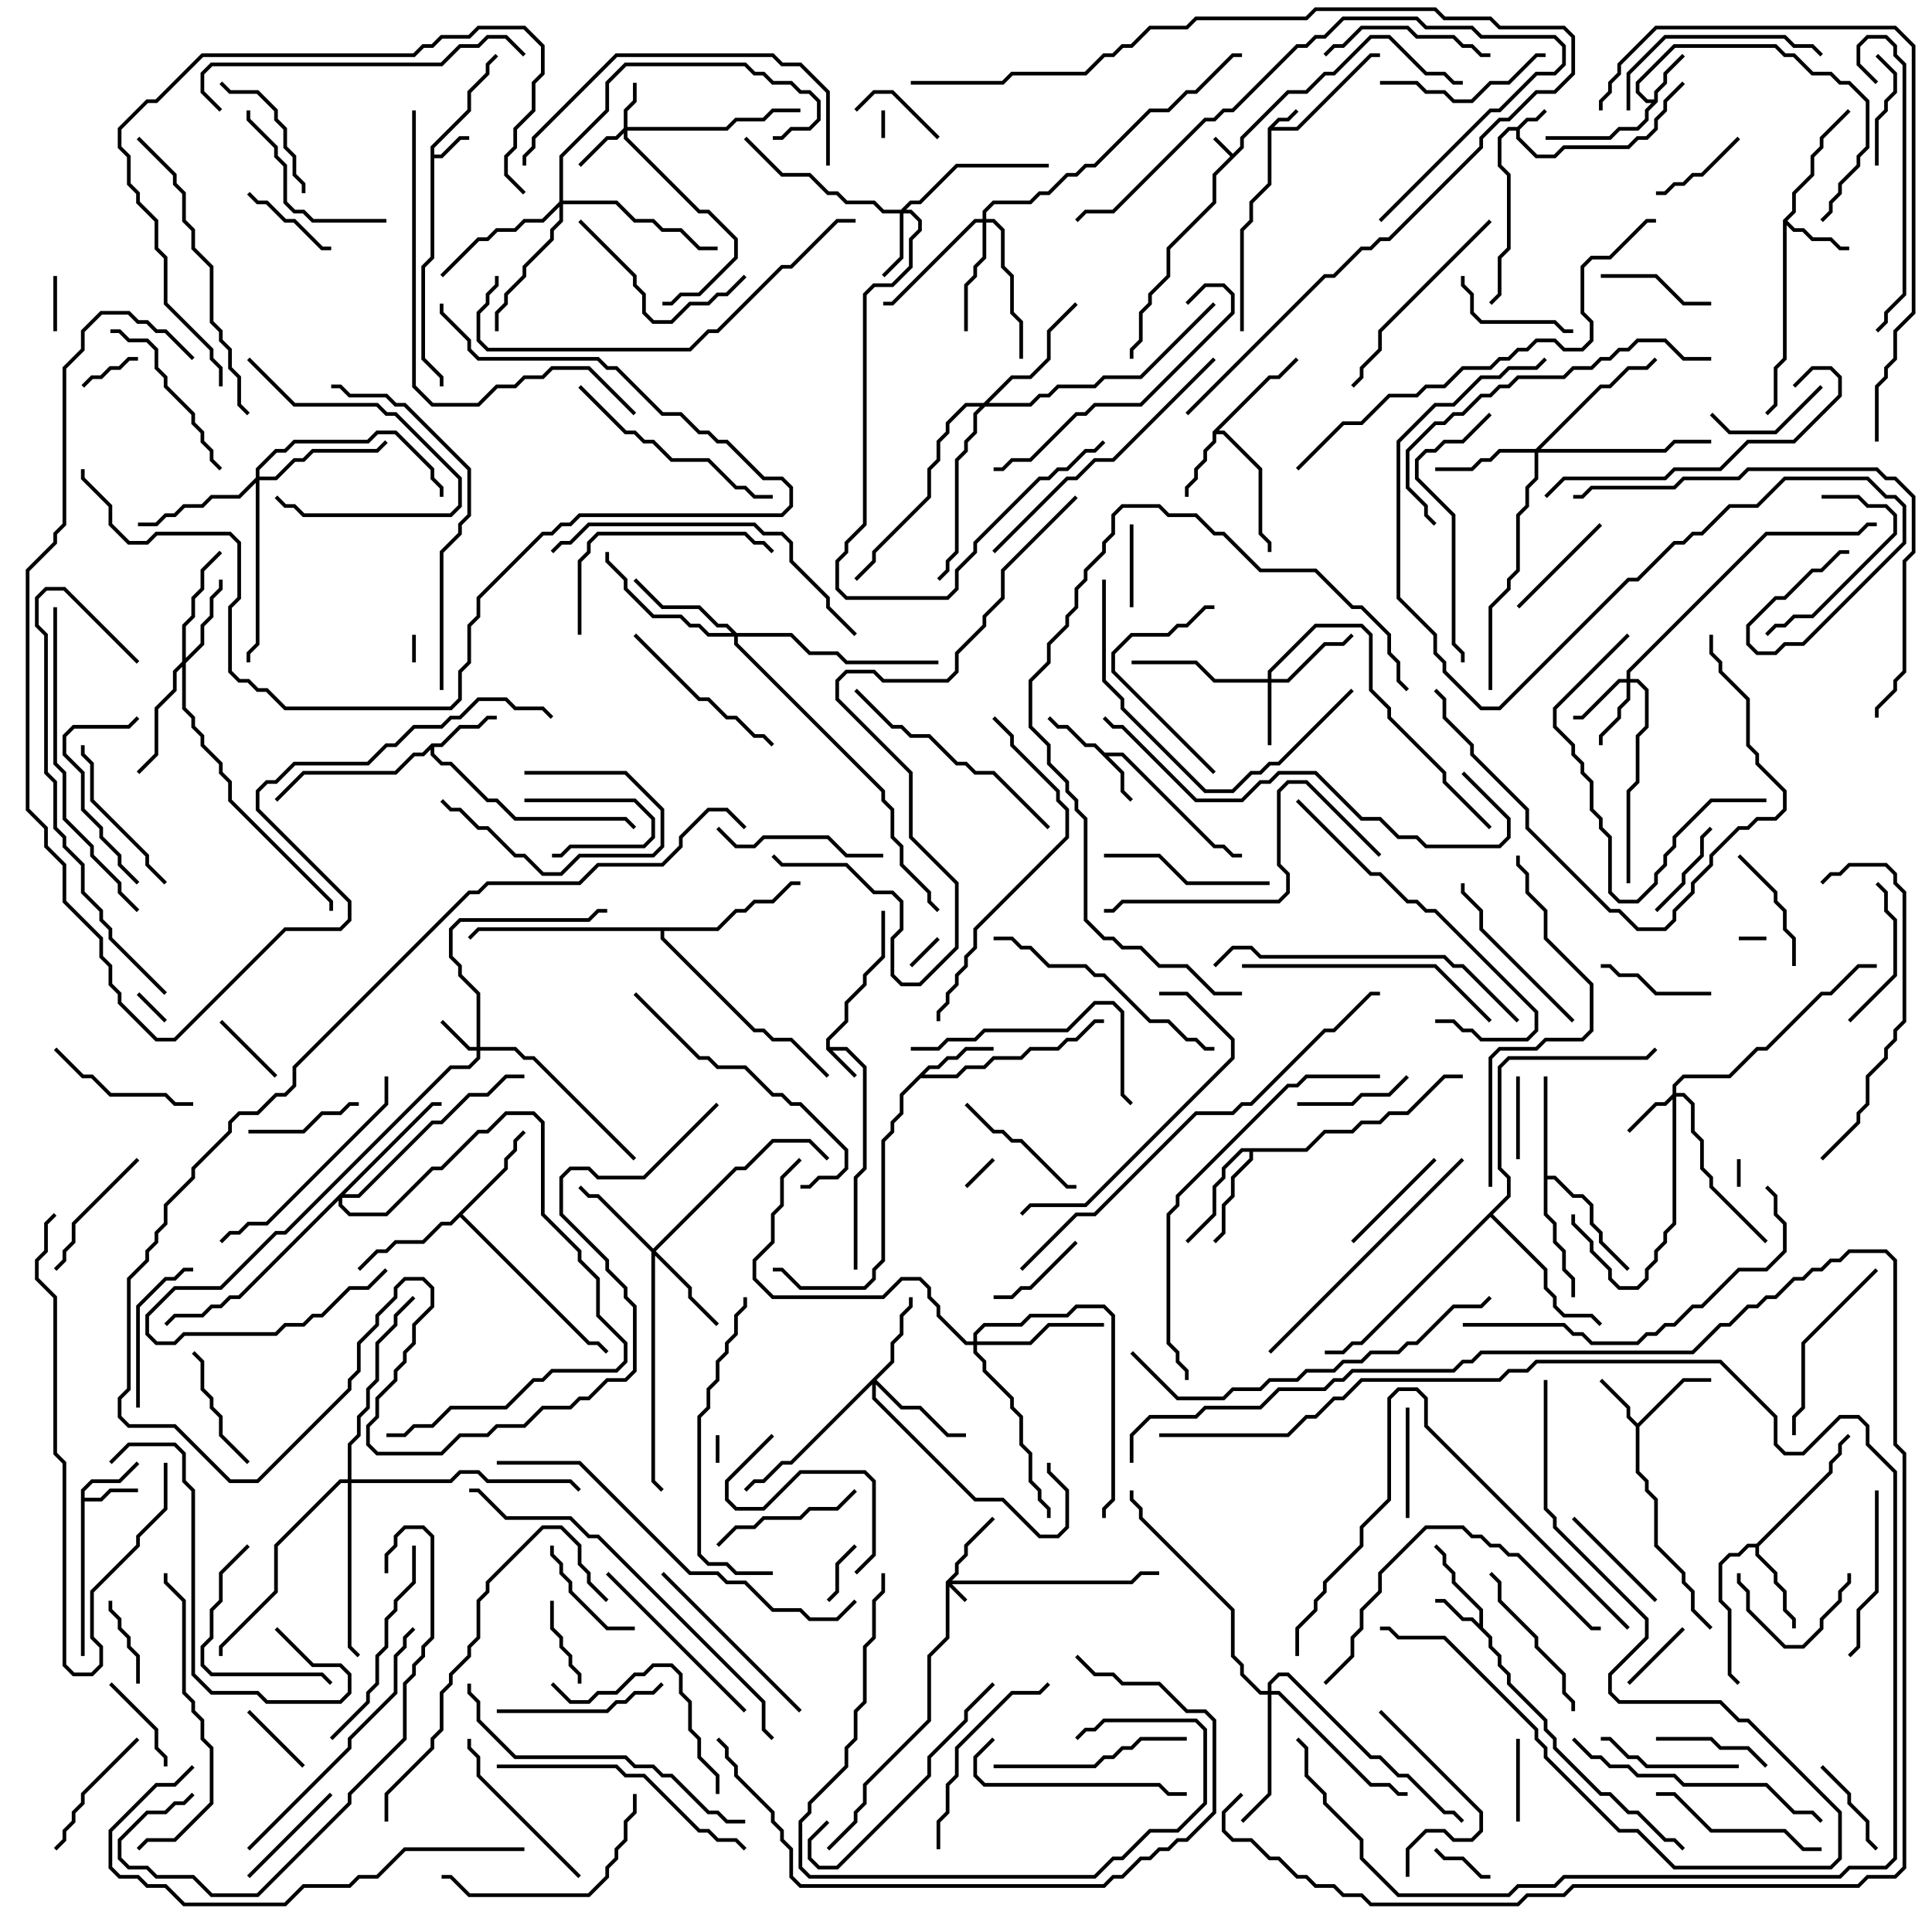 <svg version="1.1" width="105" height="105" xmlns="http://www.w3.org/2000/svg"><path d="M67,8.359L67.4,7.959L67.4,7.459L69.959,4.9L70.959,4.9L71.959,3.9L72.459,3.9L74.459,1.9L75.541,1.9L77.541,3.9L78.541,3.9L79.041,4.4L79.5,4.4L79.5,4.6L78.959,4.6L78.459,4.1L77.459,4.1L75.459,2.1L74.541,2.1L72.541,4.1L72.041,4.1L71.041,5.1L70.041,5.1L67.6,7.541L67.6,8.041L66.1,9.541L66.1,11.041L63.6,13.541L63.6,15.041L62.6,16.041L62.6,16.541L62.1,17.041L62.1,18.541L61.6,19.041L61.6,19.5L61.4,19.5L61.4,18.959L61.9,18.459L61.9,16.959L62.4,16.459L62.4,15.959L63.4,14.959L63.4,13.459L65.9,10.959L65.9,9.459L66.859,8.5L65.929,7.571L66.071,7.429z" stroke="none"/><path d="M82.459,6.9L82.959,6.4L83.459,6.4L83.929,5.929L84.071,6.071L83.541,6.6L83.041,6.6L82.6,7.041L82.6,7.459L83.541,8.4L84.459,8.4L84.959,7.9L88.459,7.9L88.959,7.4L89.459,7.4L89.9,6.959L89.9,6.459L90.4,5.959L90.4,5.459L91.429,4.429L91.571,4.571L90.6,5.541L90.6,6.041L90.1,6.541L90.1,7.041L89.541,7.6L89.041,7.6L88.541,8.1L85.041,8.1L84.541,8.6L83.459,8.6L82.4,7.541L82.4,7.1L82.041,7.1L81.6,7.541L81.6,8.959L82.1,9.459L82.1,13.541L81.6,14.041L81.6,16.041L81.071,16.571L80.929,16.429L81.4,15.959L81.4,13.959L81.9,13.459L81.9,9.541L81.4,9.041L81.4,7.459L81.959,6.9z" stroke="none"/><path d="M68.9,6.959L69.459,6.4L69.959,6.4L70.429,5.929L70.571,6.071L70.041,6.6L69.541,6.6L69.241,6.9L70.459,6.9L74.459,2.9L75,2.9L75,3.1L74.541,3.1L70.541,7.1L69.1,7.1L69.1,10.041L68.1,11.041L68.1,12.041L67.6,12.541L67.6,18L67.4,18L67.4,12.459L67.9,11.959L67.9,10.959L68.9,9.959z" stroke="none"/><path d="M44.9,57.041L44.9,56.459L45.9,55.459L45.9,54.459L46.9,53.459L46.9,52.959L47.9,51.959L47.9,49.5L48.1,49.5L48.1,52.041L47.1,53.041L47.1,53.541L46.1,54.541L46.1,55.541L45.1,56.541L45.1,56.9L46.041,56.9L47.1,57.959L47.1,63.541L46.6,64.041L46.6,69L46.4,69L46.4,63.959L46.9,63.459L46.9,58.041L45.959,57.1L45.241,57.1L46.571,58.429L46.429,58.571z" stroke="none"/><path d="M23.4,7.959L25.4,5.959L25.4,4.959L26.4,3.959L26.4,3.459L26.929,2.929L27.071,3.071L26.6,3.541L26.6,4.041L25.6,5.041L25.6,6.041L23.6,8.041L23.6,8.4L23.959,8.4L24.959,7.4L25.5,7.4L25.5,7.6L25.041,7.6L24.041,8.6L23.6,8.6L23.6,14.041L23.1,14.541L23.1,19.459L24.1,20.459L24.1,21L23.9,21L23.9,20.541L22.9,19.541L22.9,14.459L23.4,13.959z" stroke="none"/><path d="M89.9,5.4L89.9,4.959L90.4,4.459L90.4,3.959L91.429,2.929L91.571,3.071L90.6,4.041L90.6,4.541L90.1,5.041L90.1,5.541L89.6,6.041L89.6,6.541L89.041,7.1L88.041,7.1L87.541,7.6L84,7.6L84,7.4L87.459,7.4L87.959,6.9L88.959,6.9L89.4,6.459L89.4,5.959L89.759,5.6L89.459,5.6L88.9,5.041L88.9,4.459L90.959,2.4L96.541,2.4L97.041,2.9L97.541,2.9L98.541,3.9L99.541,3.9L100.041,4.4L100.541,4.4L101.6,5.459L101.6,8.041L101.1,8.541L101.1,9.041L100.1,10.041L100.1,10.541L99.6,11.041L99.6,11.541L99.071,12.071L98.929,11.929L99.4,11.459L99.4,10.959L99.9,10.459L99.9,9.959L100.9,8.959L100.9,8.459L101.4,7.959L101.4,5.541L100.459,4.6L99.959,4.6L99.459,4.1L98.459,4.1L97.459,3.1L96.959,3.1L96.459,2.6L91.041,2.6L89.1,4.541L89.1,4.959L89.541,5.4z" stroke="none"/><path d="M60.041,40.9L61.041,40.9L66.041,45.9L66.541,45.9L67.041,46.4L67.5,46.4L67.5,46.6L66.959,46.6L66.459,46.1L65.959,46.1L60.959,41.1L60.241,41.1L61.1,41.959L61.1,42.959L61.571,43.429L61.429,43.571L60.9,43.041L60.9,42.041L59.459,40.6L58.959,40.6L57.959,39.6L57.459,39.6L56.929,39.071L57.071,38.929L57.541,39.4L58.041,39.4L59.041,40.4L59.541,40.4z" stroke="none"/><path d="M80.4,88.259L80.4,87.541L78.9,86.041L78.9,85.541L78.4,85.041L78.4,84.541L77.929,84.071L78.071,83.929L78.6,84.459L78.6,84.959L79.1,85.459L79.1,85.959L80.6,87.459L80.6,88.459L81.1,88.959L81.1,89.459L81.6,89.959L81.6,90.459L82.1,90.959L82.1,91.459L84.1,93.459L84.1,93.959L84.6,94.459L84.6,94.959L87.041,97.4L87.541,97.4L88.541,98.4L89.041,98.4L90.541,99.9L91.041,99.9L91.571,100.429L91.429,100.571L90.959,100.1L90.459,100.1L88.959,98.6L88.459,98.6L87.459,97.6L86.959,97.6L84.4,95.041L84.4,94.541L83.9,94.041L83.9,93.541L81.9,91.541L81.9,91.041L81.4,90.541L81.4,90.041L80.9,89.541L80.9,89.041L79.959,88.1L79.459,88.1L78.459,87.1L78,87.1L78,86.9L78.541,86.9L79.541,87.9L80.041,87.9z" stroke="none"/><path d="M4.4,80.959L4.959,80.4L6.459,80.4L7.429,79.429L7.571,79.571L6.541,80.6L5.041,80.6L4.6,81.041L4.6,81.4L5.459,81.4L5.959,80.9L7.5,80.9L7.5,81.1L6.041,81.1L5.541,81.6L4.6,81.6L4.6,90L4.4,90z" stroke="none"/><path d="M89,77.359L91.459,74.9L93,74.9L93,75.1L91.541,75.1L89.1,77.541L89.1,79.959L89.6,80.459L89.6,80.959L90.1,81.459L90.1,83.959L91.6,85.459L91.6,85.959L92.1,86.459L92.1,87.459L93.071,88.429L92.929,88.571L91.9,87.541L91.9,86.541L91.4,86.041L91.4,85.541L89.9,84.041L89.9,81.541L89.4,81.041L89.4,80.541L88.9,80.041L88.9,77.541L88.4,77.041L88.4,76.541L86.929,75.071L87.071,74.929L88.6,76.459L88.6,76.959z" stroke="none"/><path d="M23.459,40.4L23.959,40.4L24.959,39.4L25.959,39.4L26.459,38.9L27,38.9L27,39.1L26.541,39.1L26.041,39.6L25.041,39.6L24.041,40.6L23.6,40.6L23.6,40.959L24.041,41.4L24.541,41.4L26.541,43.4L27.041,43.4L28.041,44.4L34.041,44.4L34.571,44.929L34.429,45.071L33.959,44.6L27.959,44.6L26.959,43.6L26.459,43.6L24.459,41.6L23.959,41.6L23.4,41.041L23.4,40.741L23.041,41.1L22.541,41.1L21.541,42.1L16.541,42.1L15.071,43.571L14.929,43.429L16.459,41.9L21.459,41.9L22.459,40.9L22.959,40.9z" stroke="none"/><path d="M65.9,23.459L68.959,20.4L69.459,20.4L70.429,19.429L70.571,19.571L69.541,20.6L69.041,20.6L66.241,23.4L66.541,23.4L68.6,25.459L68.6,28.959L69.1,29.459L69.1,30L68.9,30L68.9,29.541L68.4,29.041L68.4,25.541L66.459,23.6L66.1,23.6L66.1,24.041L65.6,24.541L65.6,25.041L65.1,25.541L65.1,26.041L64.6,26.541L64.6,27L64.4,27L64.4,26.459L64.9,25.959L64.9,25.459L65.4,24.959L65.4,24.459L65.9,23.959z" stroke="none"/><path d="M96.9,11.959L97.4,11.459L97.4,10.459L98.4,9.459L98.4,8.459L98.9,7.959L98.9,7.459L100.429,5.929L100.571,6.071L99.1,7.541L99.1,8.041L98.6,8.541L98.6,9.541L97.6,10.541L97.6,11.541L97.141,12L97.541,12.4L98.041,12.4L98.541,12.9L99.541,12.9L100.041,13.4L100.5,13.4L100.5,13.6L99.959,13.6L99.459,13.1L98.459,13.1L97.959,12.6L97.459,12.6L97.1,12.241L97.1,19.541L96.6,20.041L96.6,22.041L96.071,22.571L95.929,22.429L96.4,21.959L96.4,19.959L96.9,19.459z" stroke="none"/><path d="M50.459,57.9L50.959,57.9L51.459,57.4L51.959,57.4L52.459,56.9L54,56.9L54,57.1L52.541,57.1L52.041,57.6L51.541,57.6L51.041,58.1L50.541,58.1L50.241,58.4L51.959,58.4L52.459,57.9L53.459,57.9L53.959,57.4L55.459,57.4L55.959,56.9L57.459,56.9L57.959,56.4L58.459,56.4L59.459,55.4L60,55.4L60,55.6L59.541,55.6L58.541,56.6L58.041,56.6L57.541,57.1L56.041,57.1L55.541,57.6L54.041,57.6L53.541,58.1L52.541,58.1L52.041,58.6L50.041,58.6L49.1,59.541L49.1,60.541L48.6,61.041L48.6,61.541L48.1,62.041L48.1,68.541L47.6,69.041L47.6,69.541L47.041,70.1L43.459,70.1L42.459,69.1L42,69.1L42,68.9L42.541,68.9L43.541,69.9L46.959,69.9L47.4,69.459L47.4,68.959L47.9,68.459L47.9,61.959L48.4,61.459L48.4,60.959L48.9,60.459L48.9,59.459z" stroke="none"/><path d="M95.459,83.9L99.4,79.959L99.4,79.459L99.9,78.959L99.9,78.459L100.429,77.929L100.571,78.071L100.1,78.541L100.1,79.041L99.6,79.541L99.6,80.041L95.6,84.041L95.6,84.459L96.6,85.459L96.6,85.959L97.1,86.459L97.1,87.459L97.6,87.959L97.6,88.5L97.4,88.5L97.4,88.041L96.9,87.541L96.9,86.541L96.4,86.041L96.4,85.541L95.4,84.541L95.4,84.1L95.041,84.1L94.541,84.6L94.041,84.6L93.6,85.041L93.6,86.959L94.1,87.459L94.1,90.959L94.571,91.429L94.429,91.571L93.9,91.041L93.9,87.541L93.4,87.041L93.4,84.959L93.959,84.4L94.459,84.4L94.959,83.9z" stroke="none"/><path d="M70.959,62.4L71.959,61.4L73.459,61.4L73.959,60.9L74.959,60.9L75.459,60.4L76.459,60.4L78.459,58.4L79.5,58.4L79.5,58.6L78.541,58.6L76.541,60.6L75.541,60.6L75.041,61.1L74.041,61.1L73.541,61.6L72.041,61.6L71.041,62.6L68.1,62.6L68.1,63.041L67.1,64.041L67.1,65.041L66.6,65.541L66.6,67.041L66.071,67.571L65.929,67.429L66.4,66.959L66.4,65.459L66.9,64.959L66.9,63.959L67.9,62.959L67.9,62.6L67.541,62.6L66.6,63.541L66.6,64.041L66.1,64.541L66.1,66.041L64.571,67.571L64.429,67.429L65.9,65.959L65.9,64.459L66.4,63.959L66.4,63.459L67.459,62.4z" stroke="none"/><path d="M83.9,58.5L84.1,58.5L84.1,63.9L84.541,63.9L85.541,64.9L86.041,64.9L86.6,65.459L86.6,66.459L87.1,66.959L87.1,67.459L88.571,68.929L88.429,69.071L86.9,67.541L86.9,67.041L86.4,66.541L86.4,65.541L85.959,65.1L85.459,65.1L84.459,64.1L84.1,64.1L84.1,65.959L84.6,66.459L84.6,67.459L85.1,67.959L85.1,68.959L85.6,69.459L85.6,70.5L85.4,70.5L85.4,69.541L84.9,69.041L84.9,68.041L84.4,67.541L84.4,66.541L83.9,66.041z" stroke="none"/><path d="M27.4,63.459L27.4,62.959L27.9,62.459L27.9,61.959L28.429,61.429L28.571,61.571L28.1,62.041L28.1,62.541L27.6,63.041L27.6,63.541L25.141,66L32.041,72.9L32.541,72.9L33.071,73.429L32.929,73.571L32.459,73.1L31.959,73.1L25,66.141L24.541,66.6L24.041,66.6L23.041,67.6L21.541,67.6L21.041,68.1L20.541,68.1L19.571,69.071L19.429,68.929L20.459,67.9L20.959,67.9L21.459,67.4L22.959,67.4L23.959,66.4L24.459,66.4z" stroke="none"/><path d="M38.959,50.4L39.959,49.4L40.459,49.4L40.959,48.9L41.959,48.9L42.959,47.9L43.5,47.9L43.5,48.1L43.041,48.1L42.041,49.1L41.041,49.1L40.541,49.6L40.041,49.6L39.041,50.6L36.1,50.6L36.1,50.959L41.041,55.9L41.541,55.9L42.041,56.4L43.041,56.4L45.071,58.429L44.929,58.571L42.959,56.6L41.959,56.6L41.459,56.1L40.959,56.1L35.9,51.041L35.9,50.6L26.041,50.6L25.571,51.071L25.429,50.929L25.959,50.4z" stroke="none"/><path d="M81.9,64.959L81.9,64.041L81.4,63.541L81.4,57.959L81.959,57.4L89.459,57.4L89.929,56.929L90.071,57.071L89.541,57.6L82.041,57.6L81.6,58.041L81.6,63.459L82.1,63.959L82.1,65.041L81.141,66L84.1,68.959L84.1,69.959L84.6,70.459L84.6,70.959L85.041,71.4L86.541,71.4L87.071,71.929L86.929,72.071L86.459,71.6L84.959,71.6L84.4,71.041L84.4,70.541L83.9,70.041L83.9,69.041L81,66.141L74.041,73.1L73.541,73.1L73.041,73.6L72,73.6L72,73.4L72.959,73.4L73.459,72.9L73.959,72.9z" stroke="none"/><path d="M51.4,85.959L51.9,85.459L51.9,84.959L52.4,84.459L52.4,83.959L53.929,82.429L54.071,82.571L52.6,84.041L52.6,84.541L52.1,85.041L52.1,85.541L51.741,85.9L61.459,85.9L61.959,85.4L63,85.4L63,85.6L62.041,85.6L61.541,86.1L51.741,86.1L52.571,86.929L52.429,87.071L51.6,86.241L51.6,89.041L50.6,90.041L50.6,93.541L47.1,97.041L47.1,98.041L46.6,98.541L46.6,99.041L45.071,100.571L44.929,100.429L46.4,98.959L46.4,98.459L46.9,97.959L46.9,96.959L50.4,93.459L50.4,89.959L51.4,88.959z" stroke="none"/><path d="M25.9,56.9L25.9,54.041L24.9,53.041L24.9,52.541L24.4,52.041L24.4,50.459L24.959,49.9L31.959,49.9L32.459,49.4L33,49.4L33,49.6L32.541,49.6L32.041,50.1L25.041,50.1L24.6,50.541L24.6,51.959L25.1,52.459L25.1,52.959L26.1,53.959L26.1,56.9L28.041,56.9L28.541,57.4L29.041,57.4L34.571,62.929L34.429,63.071L28.959,57.6L28.459,57.6L27.959,57.1L26.1,57.1L26.1,57.541L25.541,58.1L24.541,58.1L15.541,67.1L15.041,67.1L12.041,70.1L9.541,70.1L8.1,71.541L8.1,72.459L8.541,72.9L9.459,72.9L9.959,72.4L14.959,72.4L15.459,71.9L16.459,71.9L16.959,71.4L17.459,71.4L18.959,69.9L19.959,69.9L20.929,68.929L21.071,69.071L20.041,70.1L19.041,70.1L17.541,71.6L17.041,71.6L16.541,72.1L15.541,72.1L15.041,72.6L10.041,72.6L9.541,73.1L8.459,73.1L7.9,72.541L7.9,71.459L9.459,69.9L11.959,69.9L14.959,66.9L15.459,66.9L24.459,57.9L25.459,57.9L25.9,57.459L25.9,57.1L25.459,57.1L23.929,55.571L24.071,55.429L25.541,56.9z" stroke="none"/><path d="M33.9,6.959L33.9,5.959L34.4,5.459L34.4,4.5L34.6,4.5L34.6,5.541L34.1,6.041L34.1,6.9L39.459,6.9L39.959,6.4L41.459,6.4L41.959,5.9L43.5,5.9L43.5,6.1L42.041,6.1L41.541,6.6L40.041,6.6L39.541,7.1L34.1,7.1L34.1,7.459L38.041,11.4L38.541,11.4L40.1,12.959L40.1,14.041L38.041,16.1L37.041,16.1L36.541,16.6L36,16.6L36,16.4L36.459,16.4L36.959,15.9L37.959,15.9L39.9,13.959L39.9,13.041L38.459,11.6L37.959,11.6L33.9,7.541L33.9,7.241L33.541,7.6L33.041,7.6L31.571,9.071L31.429,8.929L32.959,7.4L33.459,7.4z" stroke="none"/><path d="M90.9,59.459L90.9,58.959L91.459,58.4L93.959,58.4L95.459,56.9L95.959,56.9L98.959,53.9L99.459,53.9L100.959,52.4L102,52.4L102,52.6L101.041,52.6L99.541,54.1L99.041,54.1L96.041,57.1L95.541,57.1L94.041,58.6L91.541,58.6L91.1,59.041L91.1,59.4L91.541,59.4L92.1,59.959L92.1,61.459L92.6,61.959L92.6,63.459L93.1,63.959L93.1,64.459L96.071,67.429L95.929,67.571L92.9,64.541L92.9,64.041L92.4,63.541L92.4,62.041L91.9,61.541L91.9,60.041L91.459,59.6L91.1,59.6L91.1,66.541L90.6,67.041L90.6,67.541L90.1,68.041L90.1,68.541L89.6,69.041L89.6,69.541L89.041,70.1L87.959,70.1L87.4,69.541L87.4,69.041L86.4,68.041L86.4,67.541L85.4,66.541L85.4,66L85.6,66L85.6,66.459L86.6,67.459L86.6,67.959L87.6,68.959L87.6,69.459L88.041,69.9L88.959,69.9L89.4,69.459L89.4,68.959L89.9,68.459L89.9,67.959L90.4,67.459L90.4,66.959L90.9,66.459L90.9,59.741L90.541,60.1L90.041,60.1L88.571,61.571L88.429,61.429L89.959,59.9L90.459,59.9z" stroke="none"/><path d="M68.9,36.9L68.9,36.459L71.459,33.9L74.041,33.9L74.6,34.459L74.6,37.459L75.6,38.459L75.6,38.959L78.6,41.959L78.6,42.459L81.071,44.929L80.929,45.071L78.4,42.541L78.4,42.041L75.4,39.041L75.4,38.541L74.4,37.541L74.4,34.541L73.959,34.1L71.541,34.1L69.1,36.541L69.1,36.9L69.959,36.9L71.959,34.9L72.959,34.9L73.429,34.429L73.571,34.571L73.041,35.1L72.041,35.1L70.041,37.1L69.1,37.1L69.1,40.5L68.9,40.5L68.9,37.1L65.959,37.1L64.959,36.1L61.5,36.1L61.5,35.9L65.041,35.9L66.041,36.9z" stroke="none"/><path d="M88.4,36.9L88.4,36.459L95.959,28.9L100.959,28.9L101.459,28.4L102,28.4L102,28.6L101.541,28.6L101.041,29.1L96.041,29.1L88.6,36.541L88.6,36.9L89.041,36.9L89.6,37.459L89.6,39.541L89.1,40.041L89.1,42.541L88.6,43.041L88.6,48L88.4,48L88.4,42.959L88.9,42.459L88.9,39.959L89.4,39.459L89.4,37.541L88.959,37.1L88.6,37.1L88.6,38.041L88.1,38.541L88.1,39.041L87.1,40.041L87.1,40.5L86.9,40.5L86.9,39.959L87.9,38.959L87.9,38.459L88.4,37.959L88.4,37.1L88.041,37.1L86.041,39.1L85.5,39.1L85.5,38.9L85.959,38.9L87.959,36.9z" stroke="none"/><path d="M48.959,11.4L49.459,10.9L49.959,10.9L51.959,8.9L57,8.9L57,9.1L52.041,9.1L50.041,11.1L49.541,11.1L49.241,11.4L49.541,11.4L50.1,11.959L50.1,12.541L49.6,13.041L49.6,14.541L48.541,15.6L47.541,15.6L47.1,16.041L47.1,28.541L46.1,29.541L46.1,30.041L45.6,30.541L45.6,31.959L46.041,32.4L51.459,32.4L51.9,31.959L51.9,30.959L52.9,29.959L52.9,29.459L56.459,25.9L56.959,25.9L57.459,25.4L57.959,25.4L58.959,24.4L59.459,24.4L59.929,23.929L60.071,24.071L59.541,24.6L59.041,24.6L58.041,25.6L57.541,25.6L57.041,26.1L56.541,26.1L53.1,29.541L53.1,30.041L52.1,31.041L52.1,32.041L51.541,32.6L45.959,32.6L45.4,32.041L45.4,30.459L45.9,29.959L45.9,29.459L46.9,28.459L46.9,15.959L47.459,15.4L48.459,15.4L49.4,14.459L49.4,12.959L49.9,12.459L49.9,12.041L49.459,11.6L49.1,11.6L49.1,14.041L48.071,15.071L47.929,14.929L48.9,13.959L48.9,11.6L47.959,11.6L47.459,11.1L45.959,11.1L45.459,10.6L44.959,10.6L43.959,9.6L42.459,9.6L40.429,7.571L40.571,7.429L42.541,9.4L44.041,9.4L45.041,10.4L45.541,10.4L46.041,10.9L47.541,10.9L48.041,11.4z" stroke="none"/><path d="M48.4,73.959L48.4,72.959L48.9,72.459L48.9,71.459L49.4,70.959L49.4,70.5L49.6,70.5L49.6,71.041L49.1,71.541L49.1,72.541L48.6,73.041L48.6,74.041L47.641,75L49.041,76.4L50.041,76.4L51.541,77.9L52.5,77.9L52.5,78.1L51.459,78.1L49.959,76.6L48.959,76.6L47.6,75.241L47.6,75.959L53.041,81.4L54.541,81.4L56.541,83.4L57.459,83.4L57.9,82.959L57.9,81.041L56.9,80.041L56.9,79.5L57.1,79.5L57.1,79.959L58.1,80.959L58.1,83.041L57.541,83.6L56.459,83.6L54.459,81.6L52.959,81.6L47.4,76.041L47.4,75.241L43.041,79.6L42.541,79.6L41.541,80.6L41.041,80.6L40.571,81.071L40.429,80.929L40.959,80.4L41.459,80.4L42.459,79.4L42.959,79.4z" stroke="none"/><path d="M9.9,35.959L9.9,33.959L10.4,33.459L10.4,32.459L10.9,31.959L10.9,30.959L11.929,29.929L12.071,30.071L11.1,31.041L11.1,32.041L10.6,32.541L10.6,33.541L10.1,34.041L10.1,35.759L10.9,34.959L10.9,33.959L11.4,33.459L11.4,32.459L11.9,31.959L11.9,31.5L12.1,31.5L12.1,32.041L11.6,32.541L11.6,33.541L11.1,34.041L11.1,35.041L10.1,36.041L10.1,38.459L10.6,38.959L10.6,39.459L11.1,39.959L11.1,40.459L12.1,41.459L12.1,41.959L12.6,42.459L12.6,43.459L18.1,48.959L18.1,49.5L17.9,49.5L17.9,49.041L12.4,43.541L12.4,42.541L11.9,42.041L11.9,41.541L10.9,40.541L10.9,40.041L10.4,39.541L10.4,39.041L9.9,38.541L9.9,36.241L9.6,36.541L9.6,37.541L8.6,38.541L8.6,41.041L7.571,42.071L7.429,41.929L8.4,40.959L8.4,38.459L9.4,37.459L9.4,36.459z" stroke="none"/><path d="M35.5,67.859L39.959,63.4L40.459,63.4L41.959,61.9L44.041,61.9L45.071,62.929L44.929,63.071L43.959,62.1L42.041,62.1L40.541,63.6L40.041,63.6L35.641,68L37.6,69.959L37.6,70.459L39.071,71.929L38.929,72.071L37.4,70.541L37.4,70.041L35.6,68.241L35.6,80.459L36.071,80.929L35.929,81.071L35.4,80.541L35.4,68.041L32.459,65.1L31.959,65.1L31.429,64.571L31.571,64.429L32.041,64.9L32.541,64.9z" stroke="none"/><path d="M83.459,24.4L86.959,20.9L87.459,20.9L88.459,19.9L89.459,19.9L89.929,19.429L90.071,19.571L89.541,20.1L88.541,20.1L87.541,21.1L87.041,21.1L83.741,24.4L90.459,24.4L90.959,23.9L93,23.9L93,24.1L91.041,24.1L90.541,24.6L83.6,24.6L83.6,26.041L83.1,26.541L83.1,27.541L82.6,28.041L82.6,31.041L82.1,31.541L82.1,32.041L81.1,33.041L81.1,37.5L80.9,37.5L80.9,32.959L81.9,31.959L81.9,31.459L82.4,30.959L82.4,27.959L82.9,27.459L82.9,26.459L83.4,25.959L83.4,24.6L81.541,24.6L81.041,25.1L80.541,25.1L80.041,25.6L78,25.6L78,25.4L79.959,25.4L80.459,24.9L80.959,24.9L81.459,24.4z" stroke="none"/><path d="M53.4,11.9L53.4,11.459L53.959,10.9L55.959,10.9L56.459,10.4L56.959,10.4L57.959,9.4L58.459,9.4L58.959,8.9L59.459,8.9L62.459,5.9L63.459,5.9L64.459,4.9L64.959,4.9L66.959,2.9L67.5,2.9L67.5,3.1L67.041,3.1L65.041,5.1L64.541,5.1L63.541,6.1L62.541,6.1L59.541,9.1L59.041,9.1L58.541,9.6L58.041,9.6L57.041,10.6L56.541,10.6L56.041,11.1L54.041,11.1L53.6,11.541L53.6,11.9L54.041,11.9L54.6,12.459L54.6,14.459L55.1,14.959L55.1,16.959L55.6,17.459L55.6,19.5L55.4,19.5L55.4,17.541L54.9,17.041L54.9,15.041L54.4,14.541L54.4,12.541L53.959,12.1L53.6,12.1L53.6,14.041L53.1,14.541L53.1,15.041L52.6,15.541L52.6,18L52.4,18L52.4,15.459L52.9,14.959L52.9,14.459L53.4,13.959L53.4,12.1L53.041,12.1L48.541,16.6L48,16.6L48,16.4L48.459,16.4L52.959,11.9z" stroke="none"/><path d="M40.041,34.4L43.041,34.4L44.041,35.4L45.541,35.4L46.041,35.9L51,35.9L51,36.1L45.959,36.1L45.459,35.6L43.959,35.6L42.959,34.6L40.1,34.6L40.1,34.959L48.1,42.959L48.1,43.459L48.6,43.959L48.6,45.459L49.1,45.959L49.1,46.959L50.6,48.459L50.6,48.959L51.071,49.429L50.929,49.571L50.4,49.041L50.4,48.541L48.9,47.041L48.9,46.041L48.4,45.541L48.4,44.041L47.9,43.541L47.9,43.041L39.9,35.041L39.9,34.6L38.459,34.6L37.959,34.1L37.459,34.1L36.959,33.6L35.459,33.6L33.9,32.041L33.9,31.541L32.9,30.541L32.9,30L33.1,30L33.1,30.459L34.1,31.459L34.1,31.959L35.541,33.4L37.041,33.4L37.541,33.9L38.041,33.9L38.541,34.4L39.759,34.4L39.459,34.1L38.959,34.1L37.959,33.1L35.959,33.1L34.429,31.571L34.571,31.429L36.041,32.9L38.041,32.9L39.041,33.9L39.541,33.9z" stroke="none"/><path d="M13.9,25.959L13.9,25.459L14.959,24.4L15.459,24.4L15.959,23.9L19.959,23.9L20.459,23.4L21.541,23.4L23.6,25.459L23.6,25.959L24.1,26.459L24.1,27L23.9,27L23.9,26.541L23.4,26.041L23.4,25.541L21.459,23.6L20.541,23.6L20.041,24.1L16.041,24.1L15.541,24.6L15.041,24.6L14.1,25.541L14.1,25.9L14.959,25.9L15.959,24.9L16.459,24.9L16.959,24.4L20.459,24.4L20.929,23.929L21.071,24.071L20.541,24.6L17.041,24.6L16.541,25.1L16.041,25.1L15.041,26.1L14.1,26.1L14.1,35.041L13.6,35.541L13.6,36L13.4,36L13.4,35.459L13.9,34.959L13.9,26.241L13.041,27.1L11.541,27.1L11.041,27.6L10.041,27.6L9.541,28.1L9.041,28.1L8.541,28.6L7.5,28.6L7.5,28.4L8.459,28.4L8.959,27.9L9.459,27.9L9.959,27.4L10.959,27.4L11.459,26.9L12.959,26.9z" stroke="none"/><path d="M52.9,72.9L52.9,72.459L53.459,71.9L55.459,71.9L55.959,71.4L57.959,71.4L58.459,70.9L60.041,70.9L60.6,71.459L60.6,81.541L60.1,82.041L60.1,82.5L59.9,82.5L59.9,81.959L60.4,81.459L60.4,71.541L59.959,71.1L58.541,71.1L58.041,71.6L56.041,71.6L55.541,72.1L53.541,72.1L53.1,72.541L53.1,72.9L55.959,72.9L56.959,71.9L60,71.9L60,72.1L57.041,72.1L56.041,73.1L53.1,73.1L53.1,73.459L53.6,73.959L53.6,74.459L55.1,75.959L55.1,76.459L55.6,76.959L55.6,78.459L56.1,78.959L56.1,80.459L56.6,80.959L56.6,81.459L57.1,81.959L57.1,82.5L56.9,82.5L56.9,82.041L56.4,81.541L56.4,81.041L55.9,80.541L55.9,79.041L55.4,78.541L55.4,77.041L54.9,76.541L54.9,76.041L53.4,74.541L53.4,74.041L52.9,73.541L52.9,73.1L52.459,73.1L50.9,71.541L50.9,71.041L50.4,70.541L50.4,70.041L49.959,69.6L49.041,69.6L48.041,70.6L41.959,70.6L40.9,69.541L40.9,68.459L41.9,67.459L41.9,65.959L42.4,65.459L42.4,63.959L43.429,62.929L43.571,63.071L42.6,64.041L42.6,65.541L42.1,66.041L42.1,67.541L41.1,68.541L41.1,69.459L42.041,70.4L47.959,70.4L48.959,69.4L50.041,69.4L50.6,69.959L50.6,70.459L51.1,70.959L51.1,71.459L52.541,72.9z" stroke="none"/><path d="M68.9,91.9L68.9,91.459L69.459,90.9L70.041,90.9L74.541,95.4L75.041,95.4L76.041,96.4L76.541,96.4L78.541,98.4L79.041,98.4L79.571,98.929L79.429,99.071L78.959,98.6L78.459,98.6L76.459,96.6L75.959,96.6L74.959,95.6L74.459,95.6L69.959,91.1L69.541,91.1L69.1,91.541L69.1,91.9L69.541,91.9L74.541,96.9L75.541,96.9L76.041,97.4L76.5,97.4L76.5,97.6L75.959,97.6L75.459,97.1L74.459,97.1L69.459,92.1L69.1,92.1L69.1,97.541L67.571,99.071L67.429,98.929L68.9,97.459L68.9,92.1L68.459,92.1L67.4,91.041L67.4,90.541L66.9,90.041L66.9,87.541L61.9,82.541L61.9,82.041L61.4,81.541L61.4,81L61.6,81L61.6,81.459L62.1,81.959L62.1,82.459L67.1,87.459L67.1,89.959L67.6,90.459L67.6,90.959L68.541,91.9z" stroke="none"/><path d="M23.459,59.9L24,59.9L24,60.1L23.541,60.1L18.741,64.9L19.459,64.9L23.459,60.9L23.959,60.9L25.459,59.4L26.459,59.4L27.459,58.4L28.5,58.4L28.5,58.6L27.541,58.6L26.541,59.6L25.541,59.6L24.041,61.1L23.541,61.1L19.541,65.1L18.6,65.1L18.6,65.459L19.041,65.9L20.959,65.9L23.459,63.4L23.959,63.4L25.959,61.4L26.459,61.4L27.459,60.4L29.041,60.4L29.6,60.959L29.6,65.959L31.6,67.959L31.6,68.459L32.6,69.459L32.6,71.459L34.1,72.959L34.1,74.041L33.541,74.6L30.041,74.6L29.541,75.1L29.041,75.1L27.541,76.6L24.541,76.6L23.541,77.6L22.541,77.6L22.041,78.1L21,78.1L21,77.9L21.959,77.9L22.459,77.4L23.459,77.4L24.459,76.4L27.459,76.4L28.959,74.9L29.459,74.9L29.959,74.4L33.459,74.4L33.9,73.959L33.9,73.041L32.4,71.541L32.4,69.541L31.4,68.541L31.4,68.041L29.4,66.041L29.4,61.041L28.959,60.6L27.541,60.6L26.541,61.6L26.041,61.6L24.041,63.6L23.541,63.6L21.041,66.1L18.959,66.1L18.4,65.541L18.4,65.241L13.041,70.6L12.541,70.6L12.041,71.1L11.541,71.1L11.041,71.6L9.541,71.6L9.071,72.071L8.929,71.929L9.459,71.4L10.959,71.4L11.459,70.9L11.959,70.9L12.459,70.4L12.959,70.4z" stroke="none"/><path d="M53.459,21.9L54.959,20.4L55.959,20.4L56.9,19.459L56.9,17.959L58.429,16.429L58.571,16.571L57.1,18.041L57.1,19.541L56.041,20.6L55.041,20.6L53.741,21.9L55.959,21.9L56.459,21.4L56.959,21.4L57.459,20.9L59.459,20.9L59.959,20.4L61.959,20.4L65.929,16.429L66.071,16.571L62.041,20.6L60.041,20.6L59.541,21.1L57.541,21.1L57.041,21.6L56.541,21.6L56.041,22.1L53.541,22.1L53.1,22.541L53.1,23.541L52.6,24.041L52.6,24.541L52.1,25.041L52.1,30.041L51.6,30.541L51.6,31.041L51.071,31.571L50.929,31.429L51.4,30.959L51.4,30.459L51.9,29.959L51.9,24.959L52.4,24.459L52.4,23.959L52.9,23.459L52.9,22.459L53.259,22.1L52.541,22.1L51.6,23.041L51.6,23.541L51.1,24.041L51.1,25.041L50.6,25.541L50.6,27.041L47.6,30.041L47.6,30.541L46.571,31.571L46.429,31.429L47.4,30.459L47.4,29.959L50.4,26.959L50.4,25.459L50.9,24.959L50.9,23.959L51.4,23.459L51.4,22.959L52.459,21.9z" stroke="none"/><path d="M30.4,10.959L30.4,8.459L32.9,5.959L32.9,4.459L33.959,3.4L40.541,3.4L41.041,3.9L41.541,3.9L42.041,4.4L43.041,4.4L43.541,4.9L44.041,4.9L44.6,5.459L44.6,6.541L44.041,7.1L43.041,7.1L42.541,7.6L42,7.6L42,7.4L42.459,7.4L42.959,6.9L43.959,6.9L44.4,6.459L44.4,5.541L43.959,5.1L43.459,5.1L42.959,4.6L41.959,4.6L41.459,4.1L40.959,4.1L40.459,3.6L34.041,3.6L33.1,4.541L33.1,6.041L30.6,8.541L30.6,10.9L33.541,10.9L34.541,11.9L35.541,11.9L36.041,12.4L37.041,12.4L38.041,13.4L39,13.4L39,13.6L37.959,13.6L36.959,12.6L35.959,12.6L35.459,12.1L34.459,12.1L33.459,11.1L30.6,11.1L30.6,12.041L30.1,12.541L30.1,13.041L28.6,14.541L28.6,15.041L27.6,16.041L27.6,16.541L27.1,17.041L27.1,18L26.9,18L26.9,16.959L27.4,16.459L27.4,15.959L28.4,14.959L28.4,14.459L29.9,12.959L29.9,12.459L30.4,11.959L30.4,11.241L29.541,12.1L28.541,12.1L28.041,12.6L27.041,12.6L26.541,13.1L26.041,13.1L24.071,15.071L23.929,14.929L25.959,12.9L26.459,12.9L26.959,12.4L27.959,12.4L28.459,11.9L29.459,11.9z" stroke="none"/><path d="M18.9,80.4L18.9,78.459L19.4,77.959L19.4,76.959L19.9,76.459L19.9,75.459L20.4,74.959L20.4,72.959L21.4,71.959L21.4,71.459L22.429,70.429L22.571,70.571L21.6,71.541L21.6,72.041L20.6,73.041L20.6,75.041L20.1,75.541L20.1,76.541L19.6,77.041L19.6,78.041L19.1,78.541L19.1,80.4L24.459,80.4L24.959,79.9L26.041,79.9L26.541,80.4L31.041,80.4L31.571,80.929L31.429,81.071L30.959,80.6L26.459,80.6L25.959,80.1L25.041,80.1L24.541,80.6L19.1,80.6L19.1,89.459L19.571,89.929L19.429,90.071L18.9,89.541L18.9,80.6L18.541,80.6L15.1,84.041L15.1,86.541L12.1,89.541L12.1,90L11.9,90L11.9,89.459L14.9,86.459L14.9,83.959L18.459,80.4z" stroke="none"/><path d="M96,50.9L96,51.1L94.5,51.1L94.5,50.9z" stroke="none"/><path d="M22.6,36L22.4,36L22.4,34.5L22.6,34.5z" stroke="none"/><path d="M38.9,78L39.1,78L39.1,79.5L38.9,79.5z" stroke="none"/><path d="M47.9,6L48.1,6L48.1,7.5L47.9,7.5z" stroke="none"/><path d="M94.4,63L94.6,63L94.6,64.5L94.4,64.5z" stroke="none"/><path d="M7.429,54.071L7.571,53.929L9.071,55.429L8.929,55.571z" stroke="none"/><path d="M53.929,62.929L54.071,63.071L52.571,64.571L52.429,64.429z" stroke="none"/><path d="M50.929,50.929L51.071,51.071L49.571,52.571L49.429,52.429z" stroke="none"/><path d="M3.1,18L2.9,18L2.9,15L3.1,15z" stroke="none"/><path d="M45.071,87.071L44.929,86.929L45.4,86.459L45.4,84.959L46.429,83.929L46.571,84.071L45.6,85.041L45.6,86.541z" stroke="none"/><path d="M28.5,43.6L28.5,43.4L34.541,43.4L35.6,44.459L35.6,45.541L35.041,46.1L31.041,46.1L30.541,46.6L30,46.6L30,46.4L30.459,46.4L30.959,45.9L34.959,45.9L35.4,45.459L35.4,44.541L34.459,43.6z" stroke="none"/><path d="M77.929,100.571L78.071,100.429L78.541,100.9L79.541,100.9L80.541,101.9L81,101.9L81,102.1L80.459,102.1L79.459,101.1L78.459,101.1z" stroke="none"/><path d="M4.571,21.071L4.429,20.929L4.959,20.4L5.459,20.4L5.959,19.9L6.459,19.9L6.959,19.4L7.5,19.4L7.5,19.6L7.041,19.6L6.541,20.1L6.041,20.1L5.541,20.6L5.041,20.6z" stroke="none"/><path d="M91.429,88.429L91.571,88.571L88.571,91.571L88.429,91.429z" stroke="none"/><path d="M16.571,95.929L16.429,96.071L13.429,93.071L13.571,92.929z" stroke="none"/><path d="M15.071,58.429L14.929,58.571L11.929,55.571L12.071,55.429z" stroke="none"/><path d="M82.6,99L82.4,99L82.4,94.5L82.6,94.5z" stroke="none"/><path d="M82.4,58.5L82.6,58.5L82.6,63L82.4,63z" stroke="none"/><path d="M61.4,28.5L61.6,28.5L61.6,33L61.4,33z" stroke="none"/><path d="M46.571,6.071L46.429,5.929L47.459,4.9L48.541,4.9L51.071,7.429L50.929,7.571L48.459,5.1L47.541,5.1z" stroke="none"/><path d="M28.5,42.1L28.5,41.9L34.041,41.9L36.1,43.959L36.1,46.041L35.541,46.6L31.541,46.6L30.541,47.6L29.459,47.6L28.459,46.6L27.959,46.6L26.459,45.1L25.959,45.1L24.959,44.1L24.459,44.1L23.929,43.571L24.071,43.429L24.541,43.9L25.041,43.9L26.041,44.9L26.541,44.9L28.041,46.4L28.541,46.4L29.541,47.4L30.459,47.4L31.459,46.4L35.459,46.4L35.9,45.959L35.9,44.041L33.959,42.1z" stroke="none"/><path d="M31.6,91.5L31.4,91.5L31.4,91.041L30.9,90.541L30.9,90.041L30.4,89.541L30.4,89.041L29.9,88.541L29.9,87L30.1,87L30.1,88.459L30.6,88.959L30.6,89.459L31.1,89.959L31.1,90.459L31.6,90.959z" stroke="none"/><path d="M5.9,87L6.1,87L6.1,87.459L6.6,87.959L6.6,88.459L7.1,88.959L7.1,89.459L7.6,89.959L7.6,91.5L7.4,91.5L7.4,90.041L6.9,89.541L6.9,89.041L6.4,88.541L6.4,88.041L5.9,87.541z" stroke="none"/><path d="M9.1,96L8.9,96L8.9,95.541L8.4,95.041L8.4,94.041L5.929,91.571L6.071,91.429L8.6,93.959L8.6,94.959L9.1,95.459z" stroke="none"/><path d="M90.071,49.571L89.929,49.429L91.4,47.959L91.4,47.459L92.4,46.459L92.4,45.459L92.929,44.929L93.071,45.071L92.6,45.541L92.6,46.541L91.6,47.541L91.6,48.041z" stroke="none"/><path d="M13.429,10.571L13.571,10.429L14.041,10.9L14.541,10.9L15.541,11.9L16.041,11.9L17.541,13.4L18,13.4L18,13.6L17.459,13.6L15.959,12.1L15.459,12.1L14.459,11.1L13.959,11.1z" stroke="none"/><path d="M98.929,96.071L99.071,95.929L100.6,97.459L100.6,97.959L101.6,98.959L101.6,99.959L102.071,100.429L101.929,100.571L101.4,100.041L101.4,99.041L100.4,98.041L100.4,97.541z" stroke="none"/><path d="M94.429,7.429L94.571,7.571L92.541,9.6L92.041,9.6L91.541,10.1L91.041,10.1L90.541,10.6L90,10.6L90,10.4L90.459,10.4L90.959,9.9L91.459,9.9L91.959,9.4L92.459,9.4z" stroke="none"/><path d="M58.429,67.429L58.571,67.571L56.041,70.1L55.541,70.1L55.041,70.6L54,70.6L54,70.4L54.959,70.4L55.459,69.9L55.959,69.9z" stroke="none"/><path d="M76.4,76.5L76.6,76.5L76.6,82.5L76.4,82.5z" stroke="none"/><path d="M101.929,3.071L102.071,2.929L103.1,3.959L103.1,5.041L102.6,5.541L102.6,6.041L102.1,6.541L102.1,9L101.9,9L101.9,6.459L102.4,5.959L102.4,5.459L102.9,4.959L102.9,4.041z" stroke="none"/><path d="M100.4,85.5L100.6,85.5L100.6,86.041L100.1,86.541L100.1,87.041L99.1,88.041L99.1,88.541L98.041,89.6L96.959,89.6L94.9,87.541L94.9,86.541L94.4,86.041L94.4,85.5L94.6,85.5L94.6,85.959L95.1,86.459L95.1,87.459L97.041,89.4L97.959,89.4L98.9,88.459L98.9,87.959L99.9,86.959L99.9,86.459L100.4,85.959z" stroke="none"/><path d="M87,52.6L87,52.4L87.541,52.4L88.041,52.9L89.041,52.9L90.041,53.9L93,53.9L93,54.1L89.959,54.1L88.959,53.1L87.959,53.1L87.459,52.6z" stroke="none"/><path d="M92.929,22.571L93.071,22.429L94.041,23.4L96.459,23.4L98.929,20.929L99.071,21.071L96.541,23.6L93.959,23.6z" stroke="none"/><path d="M96.071,95.929L95.929,96.071L94.959,95.1L93.459,95.1L92.959,94.6L90,94.6L90,94.4L93.041,94.4L93.541,94.9L95.041,94.9z" stroke="none"/><path d="M76.429,58.429L76.571,58.571L75.541,59.6L74.041,59.6L73.541,60.1L70.5,60.1L70.5,59.9L73.459,59.9L73.959,59.4L75.459,59.4z" stroke="none"/><path d="M19.5,59.9L19.5,60.1L19.041,60.1L18.541,60.6L17.541,60.6L16.541,61.6L13.5,61.6L13.5,61.4L16.459,61.4L17.459,60.4L18.459,60.4L18.959,59.9z" stroke="none"/><path d="M93,16.4L93,16.6L91.459,16.6L89.959,15.1L87,15.1L87,14.9L90.041,14.9L91.541,16.4z" stroke="none"/><path d="M34.5,88.4L34.5,88.6L32.959,88.6L30.9,86.541L30.9,86.041L30.4,85.541L30.4,85.041L29.9,84.541L29.9,84L30.1,84L30.1,84.459L30.6,84.959L30.6,85.459L31.1,85.959L31.1,86.459L33.041,88.4z" stroke="none"/><path d="M77.929,62.929L78.071,63.071L73.571,67.571L73.429,67.429z" stroke="none"/><path d="M17.929,97.429L18.071,97.571L13.571,102.071L13.429,101.929z" stroke="none"/><path d="M85.429,82.571L85.571,82.429L90.071,86.929L89.929,87.071z" stroke="none"/><path d="M82.571,33.071L82.429,32.929L86.929,28.429L87.071,28.571z" stroke="none"/><path d="M13.571,79.429L13.429,79.571L11.9,78.041L11.9,77.041L11.4,76.541L11.4,76.041L10.9,75.541L10.9,74.041L10.429,73.571L10.571,73.429L11.1,73.959L11.1,75.459L11.6,75.959L11.6,76.459L12.1,76.959L12.1,77.959z" stroke="none"/><path d="M79.4,15L79.6,15L79.6,15.459L80.1,15.959L80.1,16.959L80.541,17.4L84.541,17.4L85.041,17.9L85.5,17.9L85.5,18.1L84.959,18.1L84.459,17.6L80.459,17.6L79.9,17.041L79.9,16.041L79.4,15.541z" stroke="none"/><path d="M94.429,46.571L94.571,46.429L96.6,48.459L96.6,48.959L97.1,49.459L97.1,50.459L97.6,50.959L97.6,52.5L97.4,52.5L97.4,51.041L96.9,50.541L96.9,49.541L96.4,49.041L96.4,48.541z" stroke="none"/><path d="M58.5,64.4L58.5,64.6L57.959,64.6L55.459,62.1L54.959,62.1L54.459,61.6L53.959,61.6L52.429,60.071L52.571,59.929L54.041,61.4L54.541,61.4L55.041,61.9L55.541,61.9L58.041,64.4z" stroke="none"/><path d="M11.929,4.571L12.071,4.429L12.541,4.9L14.041,4.9L15.1,5.959L15.1,6.459L15.6,6.959L15.6,7.959L16.1,8.459L16.1,9.459L16.6,9.959L16.6,10.5L16.4,10.5L16.4,10.041L15.9,9.541L15.9,8.541L15.4,8.041L15.4,7.041L14.9,6.541L14.9,6.041L13.959,5.1L12.459,5.1z" stroke="none"/><path d="M3.071,100.571L2.929,100.429L3.4,99.959L3.4,99.459L3.9,98.959L3.9,98.459L4.4,97.959L4.4,97.459L7.429,94.429L7.571,94.571L4.6,97.541L4.6,98.041L4.1,98.541L4.1,99.041L3.6,99.541L3.6,100.041z" stroke="none"/><path d="M7.429,62.929L7.571,63.071L4.1,66.541L4.1,67.541L3.6,68.041L3.6,68.541L3.071,69.071L2.929,68.929L3.4,68.459L3.4,67.959L3.9,67.459L3.9,66.459z" stroke="none"/><path d="M13.429,19.571L13.571,19.429L16.041,21.9L20.541,21.9L21.041,22.4L21.541,22.4L25.1,25.959L25.1,27.541L24.541,28.1L16.459,28.1L15.959,27.6L15.459,27.6L14.929,27.071L15.071,26.929L15.541,27.4L16.041,27.4L16.541,27.9L24.459,27.9L24.9,27.459L24.9,26.041L21.459,22.6L20.959,22.6L20.459,22.1L15.959,22.1z" stroke="none"/><path d="M100.571,55.571L100.429,55.429L102.9,52.959L102.9,50.041L102.4,49.541L102.4,48.541L101.929,48.071L102.071,47.929L102.6,48.459L102.6,49.459L103.1,49.959L103.1,53.041z" stroke="none"/><path d="M94.5,95.9L94.5,96.1L89.459,96.1L88.959,95.6L88.459,95.6L87.459,94.6L87,94.6L87,94.4L87.541,94.4L88.541,95.4L89.041,95.4L89.541,95.9z" stroke="none"/><path d="M2.929,57.071L3.071,56.929L4.541,58.4L5.041,58.4L6.041,59.4L9.041,59.4L9.541,59.9L10.5,59.9L10.5,60.1L9.459,60.1L8.959,59.6L5.959,59.6L4.959,58.6L4.459,58.6z" stroke="none"/><path d="M7.6,76.5L7.4,76.5L7.4,70.959L8.959,69.4L9.459,69.4L9.959,68.9L10.5,68.9L10.5,69.1L10.041,69.1L9.541,69.6L9.041,69.6L7.6,71.041z" stroke="none"/><path d="M99,27.1L99,26.9L101.041,26.9L101.541,27.4L102.541,27.4L103.1,27.959L103.1,29.041L98.541,33.6L97.541,33.6L97.041,34.1L96.541,34.1L96.071,34.571L95.929,34.429L96.459,33.9L96.959,33.9L97.459,33.4L98.459,33.4L102.9,28.959L102.9,28.041L102.459,27.6L101.459,27.6L100.959,27.1z" stroke="none"/><path d="M46.429,80.929L46.571,81.071L45.541,82.1L44.041,82.1L43.541,82.6L41.541,82.6L41.041,83.1L40.041,83.1L39.071,84.071L38.929,83.929L39.959,82.9L40.959,82.9L41.459,82.4L43.459,82.4L43.959,81.9L45.459,81.9z" stroke="none"/><path d="M13.429,83.929L13.571,84.071L12.1,85.541L12.1,87.041L11.6,87.541L11.6,89.041L11.1,89.541L11.1,90.459L11.541,90.9L17.541,90.9L18.071,91.429L17.929,91.571L17.459,91.1L11.459,91.1L10.9,90.541L10.9,89.459L11.4,88.959L11.4,87.459L11.9,86.959L11.9,85.459z" stroke="none"/><path d="M46.571,85.571L46.429,85.429L47.4,84.459L47.4,80.541L46.959,80.1L43.541,80.1L41.541,82.1L39.959,82.1L39.4,81.541L39.4,80.459L41.929,77.929L42.071,78.071L39.6,80.541L39.6,81.459L40.041,81.9L41.459,81.9L43.459,79.9L47.041,79.9L47.6,80.459L47.6,84.541z" stroke="none"/><path d="M9.071,47.929L8.929,48.071L7.9,47.041L7.9,46.541L4.9,43.541L4.9,41.541L4.4,41.041L4.4,40.5L4.6,40.5L4.6,40.959L5.1,41.459L5.1,43.459L8.1,46.459L8.1,46.959z" stroke="none"/><path d="M85.6,93L85.4,93L85.4,92.541L84.9,92.041L84.9,91.041L83.4,89.541L83.4,89.041L81.4,87.041L81.4,86.041L80.929,85.571L81.071,85.429L81.6,85.959L81.6,86.959L83.6,88.959L83.6,89.459L85.1,90.959L85.1,91.959L85.6,92.459z" stroke="none"/><path d="M81,2.9L81,3.1L80.459,3.1L79.959,2.6L79.459,2.6L78.959,2.1L76.959,2.1L76.459,1.6L74.041,1.6L73.041,2.6L72.541,2.6L72.071,3.071L71.929,2.929L72.459,2.4L72.959,2.4L73.959,1.4L76.541,1.4L77.041,1.9L79.041,1.9L79.541,2.4L80.041,2.4L80.541,2.9z" stroke="none"/><path d="M7.571,47.929L7.429,48.071L6.4,47.041L6.4,46.541L5.4,45.541L5.4,45.041L4.4,44.041L4.4,42.041L3.4,41.041L3.4,39.959L3.959,39.4L6.959,39.4L7.429,38.929L7.571,39.071L7.041,39.6L4.041,39.6L3.6,40.041L3.6,40.959L4.6,41.959L4.6,43.959L5.6,44.959L5.6,45.459L6.6,46.459L6.6,46.959z" stroke="none"/><path d="M66,32.9L66,33.1L65.541,33.1L64.541,34.1L64.041,34.1L63.541,34.6L61.541,34.6L60.6,35.541L60.6,36.459L66.071,41.929L65.929,42.071L60.4,36.541L60.4,35.459L61.459,34.4L63.459,34.4L63.959,33.9L64.459,33.9L65.459,32.9z" stroke="none"/><path d="M27,93.1L27,92.9L32.959,92.9L33.459,92.4L33.959,92.4L34.459,91.9L35.459,91.9L35.929,91.429L36.071,91.571L35.541,92.1L34.541,92.1L34.041,92.6L33.541,92.6L33.041,93.1z" stroke="none"/><path d="M38.929,45.071L39.071,44.929L40.041,45.9L40.959,45.9L41.459,45.4L45.041,45.4L46.041,46.4L48,46.4L48,46.6L45.959,46.6L44.959,45.6L41.541,45.6L41.041,46.1L39.959,46.1z" stroke="none"/><path d="M60,46.6L60,46.4L63.041,46.4L64.541,47.9L69,47.9L69,48.1L64.459,48.1L62.959,46.6z" stroke="none"/><path d="M75,4.6L75,4.4L77.041,4.4L77.541,4.9L78.541,4.9L79.041,5.4L79.959,5.4L80.959,4.4L81.959,4.4L83.459,2.9L84,2.9L84,3.1L83.541,3.1L82.041,4.6L81.041,4.6L80.041,5.6L78.959,5.6L78.459,5.1L77.459,5.1L76.959,4.6z" stroke="none"/><path d="M76.6,102L76.4,102L76.4,100.459L77.459,99.4L78.541,99.4L79.041,99.9L79.959,99.9L80.4,99.459L80.4,98.541L74.929,93.071L75.071,92.929L80.6,98.459L80.6,99.541L80.041,100.1L78.959,100.1L78.459,99.6L77.541,99.6L76.6,100.541z" stroke="none"/><path d="M101.9,81L102.1,81L102.1,86.541L101.1,87.541L101.1,89.541L100.571,90.071L100.429,89.929L100.9,89.459L100.9,87.459L101.9,86.459z" stroke="none"/><path d="M99,100.4L99,100.6L97.959,100.6L96.959,99.6L92.959,99.6L90.959,97.6L90,97.6L90,97.4L91.041,97.4L93.041,99.4L97.041,99.4L98.041,100.4z" stroke="none"/><path d="M31.429,12.071L31.571,11.929L34.6,14.959L34.6,15.459L35.1,15.959L35.1,16.959L35.541,17.4L36.459,17.4L37.459,16.4L38.459,16.4L38.959,15.9L39.459,15.9L40.429,14.929L40.571,15.071L39.541,16.1L39.041,16.1L38.541,16.6L37.541,16.6L36.541,17.6L35.459,17.6L34.9,17.041L34.9,16.041L34.4,15.541L34.4,15.041z" stroke="none"/><path d="M31.571,101.929L31.429,102.071L25.9,96.541L25.9,95.541L25.4,95.041L25.4,94.5L25.6,94.5L25.6,94.959L26.1,95.459L26.1,96.459z" stroke="none"/><path d="M34.429,34.571L34.571,34.429L38.041,37.9L38.541,37.9L39.541,38.9L40.041,38.9L41.041,39.9L41.541,39.9L42.071,40.429L41.929,40.571L41.459,40.1L40.959,40.1L39.959,39.1L39.459,39.1L38.459,38.1L37.959,38.1z" stroke="none"/><path d="M21,11.9L21,12.1L16.959,12.1L16.459,11.6L15.959,11.6L15.4,11.041L15.4,9.041L14.9,8.541L14.9,8.041L13.4,6.541L13.4,6L13.6,6L13.6,6.459L15.1,7.959L15.1,8.459L15.6,8.959L15.6,10.959L16.041,11.4L16.541,11.4L17.041,11.9z" stroke="none"/><path d="M12.071,25.429L11.929,25.571L11.4,25.041L11.4,24.541L10.9,24.041L10.9,23.541L10.4,23.041L10.4,22.541L8.9,21.041L8.9,20.541L8.4,20.041L8.4,19.041L7.959,18.6L6.959,18.6L6.459,18.1L6,18.1L6,17.9L6.541,17.9L7.041,18.4L8.041,18.4L8.6,18.959L8.6,19.959L9.1,20.459L9.1,20.959L10.6,22.459L10.6,22.959L11.1,23.459L11.1,23.959L11.6,24.459L11.6,24.959z" stroke="none"/><path d="M85.571,55.429L85.429,55.571L80.4,50.541L80.4,49.541L79.4,48.541L79.4,48L79.6,48L79.6,48.459L80.6,49.459L80.6,50.459z" stroke="none"/><path d="M101.929,68.929L102.071,69.071L98.1,73.041L98.1,76.541L97.6,77.041L97.6,78L97.4,78L97.4,76.959L97.9,76.459L97.9,72.959z" stroke="none"/><path d="M32.929,85.571L33.071,85.429L40.571,92.929L40.429,93.071z" stroke="none"/><path d="M35.929,85.571L36.071,85.429L43.571,92.929L43.429,93.071z" stroke="none"/><path d="M64.5,94.4L64.5,94.6L62.041,94.6L61.541,95.1L61.041,95.1L60.541,95.6L60.041,95.6L59.541,96.1L54,96.1L54,95.9L59.459,95.9L59.959,95.4L60.459,95.4L60.959,94.9L61.459,94.9L61.959,94.4z" stroke="none"/><path d="M29.929,91.571L30.071,91.429L31.041,92.4L31.959,92.4L32.459,91.9L33.459,91.9L34.459,90.9L34.959,90.9L35.459,90.4L36.541,90.4L37.1,90.959L37.1,91.959L37.6,92.459L37.6,93.959L38.1,94.459L38.1,95.459L39.1,96.459L39.1,97.5L38.9,97.5L38.9,96.541L37.9,95.541L37.9,94.541L37.4,94.041L37.4,92.541L36.9,92.041L36.9,91.041L36.459,90.6L35.541,90.6L35.041,91.1L34.541,91.1L33.541,92.1L32.541,92.1L32.041,92.6L30.959,92.6z" stroke="none"/><path d="M51.1,100.5L50.9,100.5L50.9,98.959L51.4,98.459L51.4,96.959L51.9,96.459L51.9,94.959L54.959,91.9L56.459,91.9L56.929,91.429L57.071,91.571L56.541,92.1L55.041,92.1L52.1,95.041L52.1,96.541L51.6,97.041L51.6,98.541L51.1,99.041z" stroke="none"/><path d="M53.929,94.429L54.071,94.571L53.1,95.541L53.1,96.459L53.541,96.9L63.041,96.9L63.541,97.4L64.5,97.4L64.5,97.6L63.459,97.6L62.959,97.1L53.459,97.1L52.9,96.541L52.9,95.459z" stroke="none"/><path d="M88.6,6L88.4,6L88.4,3.959L90.459,1.9L97.041,1.9L97.541,2.4L98.541,2.4L99.071,2.929L98.929,3.071L98.459,2.6L97.459,2.6L96.959,2.1L90.541,2.1L88.6,4.041z" stroke="none"/><path d="M18.071,94.571L17.929,94.429L19.9,92.459L19.9,91.959L20.4,91.459L20.4,89.959L20.9,89.459L20.9,87.959L21.4,87.459L21.4,86.959L22.4,85.959L22.4,84L22.6,84L22.6,86.041L21.6,87.041L21.6,87.541L21.1,88.041L21.1,89.541L20.6,90.041L20.6,91.541L20.1,92.041L20.1,92.541z" stroke="none"/><path d="M31.6,34.5L31.4,34.5L31.4,30.459L31.9,29.959L31.9,29.459L32.459,28.9L40.541,28.9L41.041,29.4L41.541,29.4L42.071,29.929L41.929,30.071L41.459,29.6L40.959,29.6L40.459,29.1L32.541,29.1L32.1,29.541L32.1,30.041L31.6,30.541z" stroke="none"/><path d="M34.4,97.5L34.6,97.5L34.6,98.541L34.1,99.041L34.1,100.041L33.6,100.541L33.6,101.041L33.1,101.541L33.1,102.041L32.041,103.1L25.459,103.1L24.459,102.1L24,102.1L24,101.9L24.541,101.9L25.541,102.9L31.959,102.9L32.9,101.959L32.9,101.459L33.4,100.959L33.4,100.459L33.9,99.959L33.9,98.959L34.4,98.459z" stroke="none"/><path d="M96,43.4L96,43.6L93.041,43.6L91.1,45.541L91.1,46.041L90.6,46.541L90.6,47.041L90.1,47.541L90.1,48.041L89.041,49.1L87.959,49.1L87.4,48.541L87.4,45.541L86.9,45.041L86.9,44.541L86.4,44.041L86.4,42.541L85.9,42.041L85.9,41.541L85.4,41.041L85.4,40.541L84.4,39.541L84.4,38.459L88.429,34.429L88.571,34.571L84.6,38.541L84.6,39.459L85.6,40.459L85.6,40.959L86.1,41.459L86.1,41.959L86.6,42.459L86.6,43.959L87.1,44.459L87.1,44.959L87.6,45.459L87.6,48.459L88.041,48.9L88.959,48.9L89.9,47.959L89.9,47.459L90.4,46.959L90.4,46.459L90.9,45.959L90.9,45.459L92.959,43.4z" stroke="none"/><path d="M44.929,98.929L45.071,99.071L44.1,100.041L44.1,100.959L44.541,101.4L45.459,101.4L50.4,96.459L50.4,95.459L52.4,93.459L52.4,92.959L53.929,91.429L54.071,91.571L52.6,93.041L52.6,93.541L50.6,95.541L50.6,96.541L45.541,101.6L44.459,101.6L43.9,101.041L43.9,99.959z" stroke="none"/><path d="M80.929,11.929L81.071,12.071L75.1,18.041L75.1,19.041L74.1,20.041L74.1,20.541L73.571,21.071L73.429,20.929L73.9,20.459L73.9,19.959L74.9,18.959L74.9,17.959z" stroke="none"/><path d="M42,26.9L42,27.1L40.959,27.1L40.459,26.6L39.959,26.6L38.459,25.1L36.459,25.1L35.459,24.1L34.959,24.1L34.459,23.6L33.959,23.6L31.429,21.071L31.571,20.929L34.041,23.4L34.541,23.4L35.041,23.9L35.541,23.9L36.541,24.9L38.541,24.9L40.041,26.4L40.541,26.4L41.041,26.9z" stroke="none"/><path d="M49.5,57.1L49.5,56.9L50.959,56.9L51.459,56.4L52.959,56.4L53.459,55.9L57.959,55.9L59.459,54.4L60.541,54.4L61.1,54.959L61.1,59.459L61.571,59.929L61.429,60.071L60.9,59.541L60.9,55.041L60.459,54.6L59.541,54.6L58.041,56.1L53.541,56.1L53.041,56.6L51.541,56.6L51.041,57.1z" stroke="none"/><path d="M14.929,88.571L15.071,88.429L17.041,90.4L18.541,90.4L19.1,90.959L19.1,92.041L18.541,92.6L14.459,92.6L13.959,92.1L11.459,92.1L10.4,91.041L10.4,81.041L9.9,80.541L9.9,79.041L9.459,78.6L7.041,78.6L6.071,79.571L5.929,79.429L6.959,78.4L9.541,78.4L10.1,78.959L10.1,80.459L10.6,80.959L10.6,90.959L11.541,91.9L14.041,91.9L14.541,92.4L18.459,92.4L18.9,91.959L18.9,91.041L18.459,90.6L16.959,90.6z" stroke="none"/><path d="M20.9,58.5L21.1,58.5L21.1,60.041L14.541,66.6L13.541,66.6L13.041,67.1L12.541,67.1L12.071,67.571L11.929,67.429L12.459,66.9L12.959,66.9L13.459,66.4L14.459,66.4L20.9,59.959z" stroke="none"/><path d="M57.071,44.929L56.929,45.071L53.959,42.1L52.959,42.1L52.459,41.6L51.959,41.6L50.459,40.1L49.459,40.1L48.959,39.6L48.459,39.6L46.429,37.571L46.571,37.429L48.541,39.4L49.041,39.4L49.541,39.9L50.541,39.9L52.041,41.4L52.541,41.4L53.041,41.9L54.041,41.9z" stroke="none"/><path d="M54,51.1L54,50.9L55.041,50.9L55.541,51.4L56.041,51.4L57.041,52.4L59.041,52.4L59.541,52.9L60.041,52.9L62.541,55.4L63.541,55.4L64.541,56.4L65.041,56.4L65.541,56.9L66,56.9L66,57.1L65.459,57.1L64.959,56.6L64.459,56.6L63.459,55.6L62.459,55.6L59.959,53.1L59.459,53.1L58.959,52.6L56.959,52.6L55.959,51.6L55.459,51.6L54.959,51.1z" stroke="none"/><path d="M102.071,4.429L101.929,4.571L100.9,3.541L100.9,2.459L101.459,1.9L102.541,1.9L103.1,2.459L103.1,2.959L103.6,3.459L103.6,16.041L102.6,17.041L102.6,17.541L102.071,18.071L101.929,17.929L102.4,17.459L102.4,16.959L103.4,15.959L103.4,3.541L102.9,3.041L102.9,2.541L102.459,2.1L101.541,2.1L101.1,2.541L101.1,3.459z" stroke="none"/><path d="M80.929,22.429L81.071,22.571L79.541,24.1L78.541,24.1L78.041,24.6L77.541,24.6L77.1,25.041L77.1,25.959L79.1,27.959L79.1,34.959L79.6,35.459L79.6,36L79.4,36L79.4,35.541L78.9,35.041L78.9,28.041L76.9,26.041L76.9,24.959L77.459,24.4L77.959,24.4L78.459,23.9L79.459,23.9z" stroke="none"/><path d="M47.9,85.5L48.1,85.5L48.1,86.541L47.6,87.041L47.6,89.041L47.1,89.541L47.1,92.541L46.6,93.041L46.6,94.541L46.1,95.041L46.1,96.041L44.1,98.041L44.1,98.541L43.6,99.041L43.6,101.459L44.041,101.9L59.459,101.9L60.459,100.9L60.959,100.9L62.459,99.4L63.959,99.4L65.4,97.959L65.4,94.041L64.959,93.6L60.041,93.6L59.541,94.1L59.041,94.1L58.571,94.571L58.429,94.429L58.959,93.9L59.459,93.9L59.959,93.4L65.041,93.4L65.6,93.959L65.6,98.041L64.041,99.6L62.541,99.6L61.041,101.1L60.541,101.1L59.541,102.1L43.959,102.1L43.4,101.541L43.4,98.959L43.9,98.459L43.9,97.959L45.9,95.959L45.9,94.959L46.4,94.459L46.4,92.959L46.9,92.459L46.9,89.459L47.4,88.959L47.4,86.959L47.9,86.459z" stroke="none"/><path d="M67.5,52.6L67.5,52.4L78.041,52.4L81.071,55.429L80.929,55.571L77.959,52.6z" stroke="none"/><path d="M34.429,54.071L34.571,53.929L38.041,57.4L38.541,57.4L39.041,57.9L40.541,57.9L42.041,59.4L42.541,59.4L43.041,59.9L43.541,59.9L46.1,62.459L46.1,63.541L45.541,64.1L44.541,64.1L44.041,64.6L43.5,64.6L43.5,64.4L43.959,64.4L44.459,63.9L45.459,63.9L45.9,63.459L45.9,62.541L43.459,60.1L42.959,60.1L42.459,59.6L41.959,59.6L40.459,58.1L38.959,58.1L38.459,57.6L37.959,57.6z" stroke="none"/><path d="M64.571,16.571L64.429,16.429L65.459,15.4L66.541,15.4L67.1,15.959L67.1,17.041L62.041,22.1L59.541,22.1L59.041,22.6L58.541,22.6L56.041,25.1L55.041,25.1L54.541,25.6L54,25.6L54,25.4L54.459,25.4L54.959,24.9L55.959,24.9L58.459,22.4L58.959,22.4L59.459,21.9L61.959,21.9L66.9,16.959L66.9,16.041L66.459,15.6L65.541,15.6z" stroke="none"/><path d="M63,54.1L63,53.9L64.541,53.9L67.1,56.459L67.1,57.541L59.041,65.6L56.041,65.6L55.571,66.071L55.429,65.929L55.959,65.4L58.959,65.4L66.9,57.459L66.9,56.541L64.459,54.1z" stroke="none"/><path d="M78,55.6L78,55.4L79.041,55.4L79.541,55.9L80.041,55.9L80.541,56.4L82.959,56.4L83.4,55.959L83.4,55.041L77.959,49.6L77.459,49.6L76.959,49.1L76.459,49.1L74.959,47.6L74.459,47.6L70.429,43.571L70.571,43.429L74.541,47.4L75.041,47.4L76.541,48.9L77.041,48.9L77.541,49.4L78.041,49.4L83.6,54.959L83.6,56.041L83.041,56.6L80.459,56.6L79.959,56.1L79.459,56.1L78.959,55.6z" stroke="none"/><path d="M27,96.1L27,95.9L33.541,95.9L34.041,96.4L35.041,96.4L38.041,99.4L38.541,99.4L39.041,99.9L40.041,99.9L40.571,100.429L40.429,100.571L39.959,100.1L38.959,100.1L38.459,99.6L37.959,99.6L34.959,96.6L33.959,96.6L33.459,96.1z" stroke="none"/><path d="M99.071,98.929L98.929,99.071L98.459,98.6L97.459,98.6L95.959,97.1L91.459,97.1L90.959,96.6L88.959,96.6L88.459,96.1L87.459,96.1L86.959,95.6L86.459,95.6L85.429,94.571L85.571,94.429L86.541,95.4L87.041,95.4L87.541,95.9L88.541,95.9L89.041,96.4L91.041,96.4L91.541,96.9L96.041,96.9L97.541,98.4L98.541,98.4z" stroke="none"/><path d="M8.9,79.5L9.1,79.5L9.1,82.041L7.6,83.541L7.6,84.041L5.1,86.541L5.1,88.959L5.6,89.459L5.6,90.541L5.041,91.1L3.959,91.1L3.4,90.541L3.4,79.541L2.9,79.041L2.9,70.541L1.9,69.541L1.9,68.459L2.4,67.959L2.4,66.459L2.929,65.929L3.071,66.071L2.6,66.541L2.6,68.041L2.1,68.541L2.1,69.459L3.1,70.459L3.1,78.959L3.6,79.459L3.6,90.459L4.041,90.9L4.959,90.9L5.4,90.459L5.4,89.541L4.9,89.041L4.9,86.459L7.4,83.959L7.4,83.459L8.9,81.959z" stroke="none"/><path d="M73.429,37.429L73.571,37.571L69.541,41.6L69.041,41.6L68.541,42.1L68.041,42.1L67.041,43.1L65.459,43.1L60.9,38.541L60.9,38.041L59.9,37.041L59.9,31.5L60.1,31.5L60.1,36.959L61.1,37.959L61.1,38.459L65.541,42.9L66.959,42.9L67.959,41.9L68.459,41.9L68.959,41.4L69.459,41.4z" stroke="none"/><path d="M84.071,27.071L83.929,26.929L84.959,25.9L90.459,25.9L90.959,25.4L93.459,25.4L94.959,23.9L97.459,23.9L99.9,21.459L99.9,20.541L99.459,20.1L98.541,20.1L97.571,21.071L97.429,20.929L98.459,19.9L99.541,19.9L100.1,20.459L100.1,21.541L97.541,24.1L95.041,24.1L93.541,25.6L91.041,25.6L90.541,26.1L85.041,26.1z" stroke="none"/><path d="M69.071,73.571L68.929,73.429L79.429,62.929L79.571,63.071z" stroke="none"/><path d="M99.071,63.071L98.929,62.929L100.9,60.959L100.9,60.459L101.4,59.959L101.4,58.459L102.4,57.459L102.4,56.959L102.9,56.459L102.9,55.959L103.4,55.459L103.4,48.541L102.9,48.041L102.9,47.541L102.459,47.1L100.541,47.1L100.041,47.6L99.541,47.6L99.071,48.071L98.929,47.929L99.459,47.4L99.959,47.4L100.459,46.9L102.541,46.9L103.1,47.459L103.1,47.959L103.6,48.459L103.6,55.541L103.1,56.041L103.1,56.541L102.6,57.041L102.6,57.541L101.6,58.541L101.6,60.041L101.1,60.541L101.1,61.041z" stroke="none"/><path d="M22.429,88.429L22.571,88.571L22.1,89.041L22.1,89.541L21.6,90.041L21.6,92.041L19.1,94.541L19.1,95.041L13.571,100.571L13.429,100.429L18.9,94.959L18.9,94.459L21.4,91.959L21.4,89.959L21.9,89.459L21.9,88.959z" stroke="none"/><path d="M40.571,44.929L40.429,45.071L39.459,44.1L38.541,44.1L37.1,45.541L37.1,46.041L36.041,47.1L32.541,47.1L31.541,48.1L26.541,48.1L26.041,48.6L25.541,48.6L16.1,58.041L16.1,59.041L15.541,59.6L15.041,59.6L14.041,60.6L13.041,60.6L12.6,61.041L12.6,61.541L10.6,63.541L10.6,64.041L9.1,65.541L9.1,66.541L8.6,67.041L8.6,67.541L8.1,68.041L8.1,68.541L7.1,69.541L7.1,75.541L6.6,76.041L6.6,76.959L7.041,77.4L9.541,77.4L12.541,80.4L13.959,80.4L18.9,75.459L18.9,74.959L19.4,74.459L19.4,72.959L20.4,71.959L20.4,71.459L21.4,70.459L21.4,69.959L21.959,69.4L23.041,69.4L23.6,69.959L23.6,71.041L22.6,72.041L22.6,73.041L22.1,73.541L22.1,74.041L21.6,74.541L21.6,75.041L20.6,76.041L20.6,77.041L20.1,77.541L20.1,78.459L20.541,78.9L23.959,78.9L24.959,77.9L26.459,77.9L26.959,77.4L28.459,77.4L29.459,76.4L30.959,76.4L31.459,75.9L31.959,75.9L32.959,74.9L33.959,74.9L34.4,74.459L34.4,71.041L33.9,70.541L33.9,70.041L32.9,69.041L32.9,68.541L30.4,66.041L30.4,63.959L30.959,63.4L32.041,63.4L32.541,63.9L34.959,63.9L38.929,59.929L39.071,60.071L35.041,64.1L32.459,64.1L31.959,63.6L31.041,63.6L30.6,64.041L30.6,65.959L33.1,68.459L33.1,68.959L34.1,69.959L34.1,70.459L34.6,70.959L34.6,74.541L34.041,75.1L33.041,75.1L32.041,76.1L31.541,76.1L31.041,76.6L29.541,76.6L28.541,77.6L27.041,77.6L26.541,78.1L25.041,78.1L24.041,79.1L20.459,79.1L19.9,78.541L19.9,77.459L20.4,76.959L20.4,75.959L21.4,74.959L21.4,74.459L21.9,73.959L21.9,73.459L22.4,72.959L22.4,71.959L23.4,70.959L23.4,70.041L22.959,69.6L22.041,69.6L21.6,70.041L21.6,70.541L20.6,71.541L20.6,72.041L19.6,73.041L19.6,74.541L19.1,75.041L19.1,75.541L14.041,80.6L12.459,80.6L9.459,77.6L6.959,77.6L6.4,77.041L6.4,75.959L6.9,75.459L6.9,69.459L7.9,68.459L7.9,67.959L8.4,67.459L8.4,66.959L8.9,66.459L8.9,65.459L10.4,63.959L10.4,63.459L12.4,61.459L12.4,60.959L12.959,60.4L13.959,60.4L14.959,59.4L15.459,59.4L15.9,58.959L15.9,57.959L25.459,48.4L25.959,48.4L26.459,47.9L31.459,47.9L32.459,46.9L35.959,46.9L36.9,45.959L36.9,45.459L38.459,43.9L39.541,43.9z" stroke="none"/><path d="M7.571,100.571L7.429,100.429L7.959,99.9L9.459,99.9L11.4,97.959L11.4,95.041L10.9,94.541L10.9,93.541L10.4,93.041L10.4,92.541L9.9,92.041L9.9,87.041L8.9,86.041L8.9,85.5L9.1,85.5L9.1,85.959L10.1,86.959L10.1,91.959L10.6,92.459L10.6,92.959L11.1,93.459L11.1,94.459L11.6,94.959L11.6,98.041L9.541,100.1L8.041,100.1z" stroke="none"/><path d="M42,85.4L42,85.6L39.959,85.6L39.459,85.1L38.459,85.1L37.9,84.541L37.9,76.959L38.4,76.459L38.4,75.459L38.9,74.959L38.9,73.959L39.4,73.459L39.4,72.959L39.9,72.459L39.9,71.459L40.4,70.959L40.4,70.5L40.6,70.5L40.6,71.041L40.1,71.541L40.1,72.541L39.6,73.041L39.6,73.541L39.1,74.041L39.1,75.041L38.6,75.541L38.6,76.541L38.1,77.041L38.1,84.459L38.541,84.9L39.541,84.9L40.041,85.4z" stroke="none"/><path d="M72.071,91.571L71.929,91.429L73.4,89.959L73.4,88.959L73.9,88.459L73.9,87.459L74.9,86.459L74.9,85.459L77.459,82.9L79.541,82.9L80.041,83.4L80.541,83.4L81.041,83.9L81.541,83.9L82.041,84.4L82.541,84.4L86.541,88.4L87,88.4L87,88.6L86.459,88.6L82.459,84.6L81.959,84.6L81.459,84.1L80.959,84.1L80.459,83.6L79.959,83.6L79.459,83.1L77.541,83.1L75.1,85.541L75.1,86.541L74.1,87.541L74.1,88.541L73.6,89.041L73.6,90.041z" stroke="none"/><path d="M92.9,34.5L93.1,34.5L93.1,35.459L93.6,35.959L93.6,36.459L95.1,37.959L95.1,40.459L95.6,40.959L95.6,41.459L97.1,42.959L97.1,44.041L96.541,44.6L95.541,44.6L95.041,45.1L94.541,45.1L93.1,46.541L93.1,47.041L92.1,48.041L92.1,48.541L91.1,49.541L91.1,50.041L90.541,50.6L88.959,50.6L87.959,49.6L87.459,49.6L82.9,45.041L82.9,44.041L79.9,41.041L79.9,40.541L78.4,39.041L78.4,38.041L77.929,37.571L78.071,37.429L78.6,37.959L78.6,38.959L80.1,40.459L80.1,40.959L83.1,43.959L83.1,44.959L87.541,49.4L88.041,49.4L89.041,50.4L90.459,50.4L90.9,49.959L90.9,49.459L91.9,48.459L91.9,47.959L92.9,46.959L92.9,46.459L94.459,44.9L94.959,44.9L95.459,44.4L96.459,44.4L96.9,43.959L96.9,43.041L95.4,41.541L95.4,41.041L94.9,40.541L94.9,38.041L93.4,36.541L93.4,36.041L92.9,35.541z" stroke="none"/><path d="M75.071,46.429L74.929,46.571L70.959,42.6L70.041,42.6L69.6,43.041L69.6,46.959L70.1,47.459L70.1,48.541L69.541,49.1L61.041,49.1L60.541,49.6L60,49.6L60,49.4L60.459,49.4L60.959,48.9L69.459,48.9L69.9,48.459L69.9,47.541L69.4,47.041L69.4,42.959L69.959,42.4L71.041,42.4z" stroke="none"/><path d="M65.929,19.429L66.071,19.571L60.541,25.1L59.541,25.1L58.541,26.1L58.041,26.1L54.071,30.071L53.929,29.929L57.959,25.9L58.459,25.9L59.459,24.9L60.459,24.9z" stroke="none"/><path d="M21.1,85.5L20.9,85.5L20.9,84.459L21.4,83.959L21.4,83.459L21.959,82.9L23.041,82.9L23.6,83.459L23.6,89.041L23.1,89.541L23.1,90.041L22.6,90.541L22.6,91.041L22.1,91.541L22.1,94.541L19.1,97.541L19.1,98.041L14.041,103.1L11.459,103.1L10.459,102.1L8.459,102.1L7.959,101.6L6.959,101.6L6.4,101.041L6.4,99.959L7.959,98.4L8.959,98.4L9.459,97.9L9.959,97.9L10.429,97.429L10.571,97.571L10.041,98.1L9.541,98.1L9.041,98.6L8.041,98.6L6.6,100.041L6.6,100.959L7.041,101.4L8.041,101.4L8.541,101.9L10.541,101.9L11.541,102.9L13.959,102.9L18.9,97.959L18.9,97.459L21.9,94.459L21.9,91.459L22.4,90.959L22.4,90.459L22.9,89.959L22.9,89.459L23.4,88.959L23.4,83.541L22.959,83.1L22.041,83.1L21.6,83.541L21.6,84.041L21.1,84.541z" stroke="none"/><path d="M7.429,7.571L7.571,7.429L9.6,9.459L9.6,9.959L10.1,10.459L10.1,11.959L10.6,12.459L10.6,13.459L11.6,14.459L11.6,17.459L12.1,17.959L12.1,18.459L12.6,18.959L12.6,19.959L13.1,20.459L13.1,21.959L13.571,22.429L13.429,22.571L12.9,22.041L12.9,20.541L12.4,20.041L12.4,19.041L11.9,18.541L11.9,18.041L11.4,17.541L11.4,14.541L10.4,13.541L10.4,12.541L9.9,12.041L9.9,10.541L9.4,10.041L9.4,9.541z" stroke="none"/><path d="M83.9,75L84.1,75L84.1,81.959L84.6,82.459L84.6,82.959L89.6,87.959L89.6,89.041L87.6,91.041L87.6,91.959L88.041,92.4L93.541,92.4L94.541,93.4L95.041,93.4L100.1,98.459L100.1,101.041L99.541,101.6L90.959,101.6L88.959,99.6L87.959,99.6L83.9,95.541L83.9,95.041L83.4,94.541L83.4,94.041L78.459,89.1L75.959,89.1L75.459,88.6L75,88.6L75,88.4L75.541,88.4L76.041,88.9L78.541,88.9L83.6,93.959L83.6,94.459L84.1,94.959L84.1,95.459L88.041,99.4L89.041,99.4L91.041,101.4L99.459,101.4L99.9,100.959L99.9,98.541L94.959,93.6L94.459,93.6L93.459,92.6L87.959,92.6L87.4,92.041L87.4,90.959L89.4,88.959L89.4,88.041L84.4,83.041L84.4,82.541L83.9,82.041z" stroke="none"/><path d="M75.071,12.071L74.929,11.929L80.959,5.9L81.459,5.9L83.459,3.9L84.459,3.9L84.9,3.459L84.9,2.541L84.459,2.1L80.459,2.1L79.959,1.6L77.459,1.6L76.959,1.1L73.041,1.1L72.041,2.1L71.541,2.1L71.041,2.6L70.541,2.6L67.041,6.1L66.541,6.1L66.041,6.6L65.541,6.6L60.541,11.6L59.041,11.6L58.571,12.071L58.429,11.929L58.959,11.4L60.459,11.4L65.459,6.4L65.959,6.4L66.459,5.9L66.959,5.9L70.459,2.4L70.959,2.4L71.459,1.9L71.959,1.9L72.959,0.9L77.041,0.9L77.541,1.4L80.041,1.4L80.541,1.9L84.541,1.9L85.1,2.459L85.1,3.541L84.541,4.1L83.541,4.1L81.541,6.1L81.041,6.1z" stroke="none"/><path d="M45.1,9L44.9,9L44.9,5.041L43.459,3.6L42.459,3.6L41.959,3.1L33.541,3.1L29.1,7.541L29.1,8.041L28.6,8.541L28.6,9L28.4,9L28.4,8.459L28.9,7.959L28.9,7.459L33.459,2.9L42.041,2.9L42.541,3.4L43.541,3.4L45.1,4.959z" stroke="none"/><path d="M40.5,98.9L40.5,99.1L39.459,99.1L38.959,98.6L38.459,98.6L36.459,96.6L35.959,96.6L35.459,96.1L34.459,96.1L33.959,95.6L27.959,95.6L25.9,93.541L25.9,92.541L25.4,92.041L25.4,91.5L25.6,91.5L25.6,91.959L26.1,92.459L26.1,93.459L28.041,95.4L34.041,95.4L34.541,95.9L35.541,95.9L36.041,96.4L36.541,96.4L38.541,98.4L39.041,98.4L39.541,98.9z" stroke="none"/><path d="M82.571,55.429L82.429,55.571L79.459,52.6L78.959,52.6L78.459,52.1L68.459,52.1L67.959,51.6L67.041,51.6L66.071,52.571L65.929,52.429L66.959,51.4L68.041,51.4L68.541,51.9L78.541,51.9L79.041,52.4L79.541,52.4z" stroke="none"/><path d="M51.1,55.5L50.9,55.5L50.9,54.959L51.4,54.459L51.4,53.959L51.9,53.459L51.9,52.959L52.4,52.459L52.4,51.959L52.9,51.459L52.9,50.459L57.9,45.459L57.9,44.041L57.4,43.541L57.4,43.041L54.9,40.541L54.9,40.041L53.929,39.071L54.071,38.929L55.1,39.959L55.1,40.459L57.6,42.959L57.6,43.459L58.1,43.959L58.1,45.541L53.1,50.541L53.1,51.541L52.6,52.041L52.6,52.541L52.1,53.041L52.1,53.541L51.6,54.041L51.6,54.541L51.1,55.041z" stroke="none"/><path d="M12.071,5.929L11.929,6.071L10.9,5.041L10.9,3.959L11.459,3.4L23.959,3.4L24.959,2.4L25.959,2.4L26.459,1.9L27.541,1.9L28.571,2.929L28.429,3.071L27.459,2.1L26.541,2.1L26.041,2.6L25.041,2.6L24.041,3.6L11.541,3.6L11.1,4.041L11.1,4.959z" stroke="none"/><path d="M21.1,99L20.9,99L20.9,97.459L23.4,94.959L23.4,94.459L23.9,93.959L23.9,91.959L24.4,91.459L24.4,90.959L25.4,89.959L25.4,89.459L25.9,88.959L25.9,86.959L26.4,86.459L26.4,85.959L29.459,82.9L30.541,82.9L31.6,83.959L31.6,84.959L32.1,85.459L32.1,85.959L33.071,86.929L32.929,87.071L31.9,86.041L31.9,85.541L31.4,85.041L31.4,84.041L30.459,83.1L29.541,83.1L26.6,86.041L26.6,86.541L26.1,87.041L26.1,89.041L25.6,89.541L25.6,90.041L24.6,91.041L24.6,91.541L24.1,92.041L24.1,94.041L23.6,94.541L23.6,95.041L21.1,97.541z" stroke="none"/><path d="M46.571,34.429L46.429,34.571L44.9,33.041L44.9,32.541L42.9,30.541L42.9,29.541L42.459,29.1L41.459,29.1L40.959,28.6L32.041,28.6L31.041,29.6L30.541,29.6L30.071,30.071L29.929,29.929L30.459,29.4L30.959,29.4L31.959,28.4L41.041,28.4L41.541,28.9L42.541,28.9L43.1,29.459L43.1,30.459L45.1,32.459L45.1,32.959z" stroke="none"/><path d="M2.9,33L3.1,33L3.1,41.459L3.6,41.959L3.6,44.459L5.1,45.959L5.1,46.459L6.6,47.959L6.6,48.459L7.571,49.429L7.429,49.571L6.4,48.541L6.4,48.041L4.9,46.541L4.9,46.041L3.4,44.541L3.4,42.041L2.9,41.541z" stroke="none"/><path d="M93,19.4L93,19.6L91.459,19.6L90.459,18.6L89.041,18.6L88.541,19.1L88.041,19.1L87.541,19.6L87.041,19.6L86.541,20.1L85.541,20.1L85.041,20.6L82.541,20.6L82.041,21.1L81.541,21.1L81.041,21.6L80.541,21.6L79.541,22.6L79.041,22.6L78.541,23.1L78.041,23.1L76.6,24.541L76.6,26.459L77.6,27.459L77.6,27.959L78.071,28.429L77.929,28.571L77.4,28.041L77.4,27.541L76.4,26.541L76.4,24.459L77.959,22.9L78.459,22.9L78.959,22.4L79.459,22.4L80.459,21.4L80.959,21.4L81.459,20.9L81.959,20.9L82.459,20.4L84.959,20.4L85.459,19.9L86.459,19.9L86.959,19.4L87.459,19.4L87.959,18.9L88.459,18.9L88.959,18.4L90.541,18.4L91.541,19.4z" stroke="none"/><path d="M24.1,37.5L23.9,37.5L23.9,29.959L24.9,28.959L24.9,28.459L25.4,27.959L25.4,25.541L21.959,22.1L21.459,22.1L20.959,21.6L18.959,21.6L18.459,21.1L18,21.1L18,20.9L18.541,20.9L19.041,21.4L21.041,21.4L21.541,21.9L22.041,21.9L25.6,25.459L25.6,28.041L25.1,28.541L25.1,29.041L24.1,30.041z" stroke="none"/><path d="M88.571,88.429L88.429,88.571L77.4,77.541L77.4,76.041L76.959,75.6L76.041,75.6L75.6,76.041L75.6,81.541L74.1,83.041L74.1,84.041L72.1,86.041L72.1,86.541L71.6,87.041L71.6,87.541L70.6,88.541L70.6,90L70.4,90L70.4,88.459L71.4,87.459L71.4,86.959L71.9,86.459L71.9,85.959L73.9,83.959L73.9,82.959L75.4,81.459L75.4,75.959L75.959,75.4L77.041,75.4L77.6,75.959L77.6,77.459z" stroke="none"/><path d="M9.071,53.929L8.929,54.071L5.9,51.041L5.9,50.541L5.4,50.041L5.4,49.541L4.4,48.541L4.4,47.041L3.4,46.041L3.4,45.541L2.9,45.041L2.9,42.541L2.4,42.041L2.4,34.541L1.9,34.041L1.9,32.459L2.459,31.9L3.541,31.9L7.571,35.929L7.429,36.071L3.459,32.1L2.541,32.1L2.1,32.541L2.1,33.959L2.6,34.459L2.6,41.959L3.1,42.459L3.1,44.959L3.6,45.459L3.6,45.959L4.6,46.959L4.6,48.459L5.6,49.459L5.6,49.959L6.1,50.459L6.1,50.959z" stroke="none"/><path d="M82.4,46.5L82.6,46.5L82.6,46.959L83.1,47.459L83.1,48.459L84.1,49.459L84.1,50.959L86.6,53.459L86.6,56.041L86.041,56.6L84.041,56.6L83.541,57.1L81.541,57.1L81.1,57.541L81.1,64.5L80.9,64.5L80.9,57.459L81.459,56.9L83.459,56.9L83.959,56.4L85.959,56.4L86.4,55.959L86.4,53.541L83.9,51.041L83.9,49.541L82.9,48.541L82.9,47.541L82.4,47.041z" stroke="none"/><path d="M63,78.1L63,77.9L69.959,77.9L70.959,76.9L71.459,76.9L72.459,75.9L72.959,75.9L73.959,74.9L81.459,74.9L81.959,74.4L82.959,74.4L83.459,73.9L93.541,73.9L96.6,76.959L96.6,78.459L97.041,78.9L97.959,78.9L99.959,76.9L101.041,76.9L101.6,77.459L101.6,78.459L103.1,79.959L103.1,101.041L102.541,101.6L100.541,101.6L100.041,102.1L85.041,102.1L84.541,102.6L82.541,102.6L82.041,103.1L75.959,103.1L73.9,101.041L73.9,100.041L71.9,98.041L71.9,97.541L70.9,96.541L70.9,95.041L70.429,94.571L70.571,94.429L71.1,94.959L71.1,96.459L72.1,97.459L72.1,97.959L74.1,99.959L74.1,100.959L76.041,102.9L81.959,102.9L82.459,102.4L84.459,102.4L84.959,101.9L99.959,101.9L100.459,101.4L102.459,101.4L102.9,100.959L102.9,80.041L101.4,78.541L101.4,77.541L100.959,77.1L100.041,77.1L98.041,79.1L96.959,79.1L96.4,78.541L96.4,77.041L93.459,74.1L83.541,74.1L83.041,74.6L82.041,74.6L81.541,75.1L74.041,75.1L73.041,76.1L72.541,76.1L71.541,77.1L71.041,77.1L70.041,78.1z" stroke="none"/><path d="M79.5,72.1L79.5,71.9L85.041,71.9L85.541,72.4L86.041,72.4L86.541,72.9L88.959,72.9L89.459,72.4L89.959,72.4L90.459,71.9L90.959,71.9L91.959,70.9L92.459,70.9L94.459,68.9L95.959,68.9L96.9,67.959L96.9,66.541L96.4,66.041L96.4,65.041L95.929,64.571L96.071,64.429L96.6,64.959L96.6,65.959L97.1,66.459L97.1,68.041L96.041,69.1L94.541,69.1L92.541,71.1L92.041,71.1L91.041,72.1L90.541,72.1L90.041,72.6L89.541,72.6L89.041,73.1L86.459,73.1L85.959,72.6L85.459,72.6L84.959,72.1z" stroke="none"/><path d="M28.5,100.4L28.5,100.6L22.041,100.6L20.541,102.1L19.541,102.1L19.041,102.6L16.541,102.6L15.541,103.6L9.959,103.6L8.959,102.6L7.959,102.6L7.459,102.1L6.459,102.1L5.9,101.541L5.9,99.459L8.459,96.9L9.459,96.9L10.429,95.929L10.571,96.071L9.541,97.1L8.541,97.1L6.1,99.541L6.1,101.459L6.541,101.9L7.541,101.9L8.041,102.4L9.041,102.4L10.041,103.4L15.459,103.4L16.459,102.4L18.959,102.4L19.459,101.9L20.459,101.9L21.959,100.4z" stroke="none"/><path d="M67.5,53.9L67.5,54.1L65.959,54.1L64.459,52.6L62.959,52.6L61.959,51.6L60.959,51.6L60.459,51.1L59.959,51.1L58.9,50.041L58.9,44.541L58.4,44.041L58.4,43.541L57.9,43.041L57.9,42.541L56.9,41.541L56.9,40.541L55.9,39.541L55.9,36.959L56.9,35.959L56.9,34.959L57.9,33.959L57.9,33.459L58.4,32.959L58.4,31.959L58.9,31.459L58.9,30.959L59.9,29.959L59.9,29.459L60.4,28.959L60.4,27.959L60.959,27.4L63.041,27.4L63.541,27.9L65.041,27.9L66.041,28.9L66.541,28.9L68.541,30.9L71.541,30.9L73.541,32.9L74.041,32.9L75.6,34.459L75.6,35.459L76.1,35.959L76.1,36.959L76.571,37.429L76.429,37.571L75.9,37.041L75.9,36.041L75.4,35.541L75.4,34.541L73.959,33.1L73.459,33.1L71.459,31.1L68.459,31.1L66.459,29.1L65.959,29.1L64.959,28.1L63.459,28.1L62.959,27.6L61.041,27.6L60.6,28.041L60.6,29.041L60.1,29.541L60.1,30.041L59.1,31.041L59.1,31.541L58.6,32.041L58.6,33.041L58.1,33.541L58.1,34.041L57.1,35.041L57.1,36.041L56.1,37.041L56.1,39.459L57.1,40.459L57.1,41.459L58.1,42.459L58.1,42.959L58.6,43.459L58.6,43.959L59.1,44.459L59.1,49.959L60.041,50.9L60.541,50.9L61.041,51.4L62.041,51.4L63.041,52.4L64.541,52.4L66.041,53.9z" stroke="none"/><path d="M61.6,79.5L61.4,79.5L61.4,77.959L62.459,76.9L64.959,76.9L65.459,76.4L68.459,76.4L69.459,75.4L71.959,75.4L72.459,74.9L72.959,74.9L73.459,74.4L78.959,74.4L79.459,73.9L79.959,73.9L80.459,73.4L91.959,73.4L93.459,71.9L93.959,71.9L94.959,70.9L95.459,70.9L95.959,70.4L96.459,70.4L97.459,69.4L97.959,69.4L98.459,68.9L98.959,68.9L99.459,68.4L99.959,68.4L100.459,67.9L102.541,67.9L103.1,68.459L103.1,78.459L103.6,78.959L103.6,101.541L103.041,102.1L101.541,102.1L101.041,102.6L85.541,102.6L85.041,103.1L83.041,103.1L82.541,103.6L74.459,103.6L73.959,103.1L72.959,103.1L72.459,102.6L71.459,102.6L70.959,102.1L70.459,102.1L69.459,101.1L68.959,101.1L67.959,100.1L66.959,100.1L66.4,99.541L66.4,98.459L67.429,97.429L67.571,97.571L66.6,98.541L66.6,99.459L67.041,99.9L68.041,99.9L69.041,100.9L69.541,100.9L70.541,101.9L71.041,101.9L71.541,102.4L72.541,102.4L73.041,102.9L74.041,102.9L74.541,103.4L82.459,103.4L82.959,102.9L84.959,102.9L85.459,102.4L100.959,102.4L101.459,101.9L102.959,101.9L103.4,101.459L103.4,79.041L102.9,78.541L102.9,68.541L102.459,68.1L100.541,68.1L100.041,68.6L99.541,68.6L99.041,69.1L98.541,69.1L98.041,69.6L97.541,69.6L96.541,70.6L96.041,70.6L95.541,71.1L95.041,71.1L94.041,72.1L93.541,72.1L92.041,73.6L80.541,73.6L80.041,74.1L79.541,74.1L79.041,74.6L73.541,74.6L73.041,75.1L72.541,75.1L72.041,75.6L69.541,75.6L68.541,76.6L65.541,76.6L65.041,77.1L62.541,77.1L61.6,78.041z" stroke="none"/><path d="M83.929,19.429L84.071,19.571L83.541,20.1L82.041,20.1L81.541,20.6L80.541,20.6L79.041,22.1L78.041,22.1L76.1,24.041L76.1,32.459L78.1,34.459L78.1,35.459L78.6,35.959L78.6,36.459L80.541,38.4L81.459,38.4L88.459,31.4L88.959,31.4L90.959,29.4L91.459,29.4L91.959,28.9L92.459,28.9L93.959,27.4L95.459,27.4L96.959,25.9L101.541,25.9L102.541,26.9L103.041,26.9L103.6,27.459L103.6,29.541L98.041,35.1L97.041,35.1L96.541,35.6L95.459,35.6L94.9,35.041L94.9,33.959L96.459,32.4L96.959,32.4L98.459,30.9L98.959,30.9L99.959,29.9L100.5,29.9L100.5,30.1L100.041,30.1L99.041,31.1L98.541,31.1L97.041,32.6L96.541,32.6L95.1,34.041L95.1,34.959L95.541,35.4L96.459,35.4L96.959,34.9L97.959,34.9L103.4,29.459L103.4,27.541L102.959,27.1L102.459,27.1L101.459,26.1L97.041,26.1L95.541,27.6L94.041,27.6L92.541,29.1L92.041,29.1L91.541,29.6L91.041,29.6L89.041,31.6L88.541,31.6L81.541,38.6L80.459,38.6L78.4,36.541L78.4,36.041L77.9,35.541L77.9,34.541L75.9,32.541L75.9,23.959L77.959,21.9L78.959,21.9L80.459,20.4L81.459,20.4L81.959,19.9L83.459,19.9z" stroke="none"/><path d="M12.1,21L11.9,21L11.9,20.041L11.4,19.541L11.4,19.041L8.9,16.541L8.9,14.041L8.4,13.541L8.4,12.041L7.4,11.041L7.4,10.541L6.9,10.041L6.9,8.541L6.4,8.041L6.4,6.959L7.959,5.4L8.459,5.4L10.959,2.9L22.459,2.9L22.959,2.4L23.459,2.4L23.959,1.9L25.459,1.9L25.959,1.4L28.541,1.4L29.6,2.459L29.6,4.041L29.1,4.541L29.1,6.041L28.1,7.041L28.1,8.041L27.6,8.541L27.6,9.459L28.571,10.429L28.429,10.571L27.4,9.541L27.4,8.459L27.9,7.959L27.9,6.959L28.9,5.959L28.9,4.459L29.4,3.959L29.4,2.541L28.459,1.6L26.041,1.6L25.541,2.1L24.041,2.1L23.541,2.6L23.041,2.6L22.541,3.1L11.041,3.1L8.541,5.6L8.041,5.6L6.6,7.041L6.6,7.959L7.1,8.459L7.1,9.959L7.6,10.459L7.6,10.959L8.6,11.959L8.6,13.459L9.1,13.959L9.1,16.459L11.6,18.959L11.6,19.459L12.1,19.959z" stroke="none"/><path d="M75,58.4L75,58.6L71.041,58.6L70.541,59.1L70.041,59.1L64.1,65.041L64.1,65.541L63.6,66.041L63.6,72.959L64.1,73.459L64.1,73.959L64.6,74.459L64.6,75L64.4,75L64.4,74.541L63.9,74.041L63.9,73.541L63.4,73.041L63.4,65.959L63.9,65.459L63.9,64.959L69.959,58.9L70.459,58.9L70.959,58.4z" stroke="none"/><path d="M79.429,42.071L79.571,41.929L82.1,44.459L82.1,45.541L81.541,46.1L77.459,46.1L76.959,45.6L75.959,45.6L74.959,44.6L73.959,44.6L71.459,42.1L69.541,42.1L69.041,42.6L68.541,42.6L67.541,43.6L64.959,43.6L60.959,39.6L60.459,39.6L59.929,39.071L60.071,38.929L60.541,39.4L61.041,39.4L65.041,43.4L67.459,43.4L68.459,42.4L68.959,42.4L69.459,41.9L71.541,41.9L74.041,44.4L75.041,44.4L76.041,45.4L77.041,45.4L77.541,45.9L81.459,45.9L81.9,45.459L81.9,44.541z" stroke="none"/><path d="M61.429,73.571L61.571,73.429L64.041,75.9L66.459,75.9L66.959,75.4L68.459,75.4L68.959,74.9L70.459,74.9L70.959,74.4L72.459,74.4L72.959,73.9L73.959,73.9L74.459,73.4L75.959,73.4L76.459,72.9L76.959,72.9L78.959,70.9L80.459,70.9L80.929,70.429L81.071,70.571L80.541,71.1L79.041,71.1L77.041,73.1L76.541,73.1L76.041,73.6L74.541,73.6L74.041,74.1L73.041,74.1L72.541,74.6L71.041,74.6L70.541,75.1L69.041,75.1L68.541,75.6L67.041,75.6L66.541,76.1L63.959,76.1z" stroke="none"/><path d="M26.9,15L27.1,15L27.1,15.541L26.6,16.041L26.6,16.541L26.1,17.041L26.1,18.459L26.541,18.9L37.459,18.9L38.459,17.9L38.959,17.9L42.459,14.4L42.959,14.4L45.459,11.9L46.5,11.9L46.5,12.1L45.541,12.1L43.041,14.6L42.541,14.6L39.041,18.1L38.541,18.1L37.541,19.1L26.459,19.1L25.9,18.541L25.9,16.959L26.4,16.459L26.4,15.959L26.9,15.459z" stroke="none"/><path d="M58.429,90.071L58.571,89.929L59.541,90.9L60.541,90.9L61.041,91.4L63.041,91.4L64.541,92.9L65.541,92.9L66.1,93.459L66.1,98.541L64.541,100.1L64.041,100.1L63.541,100.6L63.041,100.6L62.541,101.1L62.041,101.1L61.041,102.1L60.541,102.1L60.041,102.6L43.459,102.6L42.9,102.041L42.9,100.541L42.4,100.041L42.4,99.541L41.9,99.041L41.9,98.541L39.9,96.541L39.9,96.041L39.4,95.541L39.4,95.041L38.929,94.571L39.071,94.429L39.6,94.959L39.6,95.459L40.1,95.959L40.1,96.459L42.1,98.459L42.1,98.959L42.6,99.459L42.6,99.959L43.1,100.459L43.1,101.959L43.541,102.4L59.959,102.4L60.459,101.9L60.959,101.9L61.959,100.9L62.459,100.9L62.959,100.4L63.459,100.4L63.959,99.9L64.459,99.9L65.9,98.459L65.9,93.541L65.459,93.1L64.459,93.1L62.959,91.6L60.959,91.6L60.459,91.1L59.459,91.1z" stroke="none"/><path d="M102.1,39L101.9,39L101.9,38.459L102.9,37.459L102.9,36.959L103.4,36.459L103.4,30.459L103.9,29.959L103.9,27.041L102.959,26.1L102.459,26.1L101.959,25.6L95.041,25.6L94.541,26.1L91.541,26.1L91.041,26.6L86.541,26.6L86.041,27.1L85.5,27.1L85.5,26.9L85.959,26.9L86.459,26.4L90.959,26.4L91.459,25.9L94.459,25.9L94.959,25.4L102.041,25.4L102.541,25.9L103.041,25.9L104.1,26.959L104.1,30.041L103.6,30.541L103.6,36.541L103.1,37.041L103.1,37.541L102.1,38.541z" stroke="none"/><path d="M22.4,6L22.6,6L22.6,20.959L23.541,21.9L25.959,21.9L26.959,20.9L27.959,20.9L28.459,20.4L29.459,20.4L29.959,19.9L32.041,19.9L34.571,22.429L34.429,22.571L31.959,20.1L30.041,20.1L29.541,20.6L28.541,20.6L28.041,21.1L27.041,21.1L26.041,22.1L23.459,22.1L22.4,21.041z" stroke="none"/><path d="M27,79.6L27,79.4L31.541,79.4L37.541,85.4L39.041,85.4L39.541,85.9L40.541,85.9L42.041,87.4L43.541,87.4L44.041,87.9L45.459,87.9L46.429,86.929L46.571,87.071L45.541,88.1L43.959,88.1L43.459,87.6L41.959,87.6L40.459,86.1L39.459,86.1L38.959,85.6L37.459,85.6L31.459,79.6z" stroke="none"/><path d="M42.071,94.429L41.929,94.571L41.4,94.041L41.4,92.541L32.459,83.6L31.959,83.6L30.959,82.6L27.459,82.6L25.959,81.1L25.5,81.1L25.5,80.9L26.041,80.9L27.541,82.4L31.041,82.4L32.041,83.4L32.541,83.4L41.6,92.459L41.6,93.959z" stroke="none"/><path d="M23.9,16.5L24.1,16.5L24.1,16.959L25.6,18.459L25.6,18.959L26.041,19.4L32.541,19.4L33.041,19.9L33.541,19.9L36.041,22.4L37.041,22.4L38.041,23.4L38.541,23.4L39.041,23.9L39.541,23.9L41.541,25.9L42.541,25.9L43.1,26.459L43.1,27.541L42.541,28.1L31.541,28.1L31.041,28.6L30.541,28.6L30.041,29.1L29.541,29.1L26.1,32.541L26.1,33.541L25.6,34.041L25.6,36.041L25.1,36.541L25.1,38.041L24.541,38.6L15.459,38.6L14.459,37.6L13.959,37.6L13.459,37.1L12.959,37.1L12.4,36.541L12.4,32.959L12.9,32.459L12.9,29.541L12.459,29.1L8.541,29.1L8.041,29.6L6.959,29.6L5.9,28.541L5.9,27.541L4.4,26.041L4.4,25.5L4.6,25.5L4.6,25.959L6.1,27.459L6.1,28.459L7.041,29.4L7.959,29.4L8.459,28.9L12.541,28.9L13.1,29.459L13.1,32.541L12.6,33.041L12.6,36.459L13.041,36.9L13.541,36.9L14.041,37.4L14.541,37.4L15.541,38.4L24.459,38.4L24.9,37.959L24.9,36.459L25.4,35.959L25.4,33.959L25.9,33.459L25.9,32.459L29.459,28.9L29.959,28.9L30.459,28.4L30.959,28.4L31.459,27.9L42.459,27.9L42.9,27.459L42.9,26.541L42.459,26.1L41.459,26.1L39.459,24.1L38.959,24.1L38.459,23.6L37.959,23.6L36.959,22.6L35.959,22.6L33.459,20.1L32.959,20.1L32.459,19.6L25.959,19.6L25.4,19.041L25.4,18.541L23.9,17.041z" stroke="none"/><path d="M64.571,22.571L64.429,22.429L71.959,14.9L72.459,14.9L73.959,13.4L74.459,13.4L74.959,12.9L75.459,12.9L80.4,7.959L80.4,7.459L81.459,6.4L81.959,6.4L83.459,4.9L84.459,4.9L85.4,3.959L85.4,2.041L84.959,1.6L81.459,1.6L80.959,1.1L78.459,1.1L77.959,0.6L71.541,0.6L71.041,1.1L65.041,1.1L64.541,1.6L62.541,1.6L61.541,2.6L61.041,2.6L60.541,3.1L60.041,3.1L59.041,4.1L55.041,4.1L54.541,4.6L49.5,4.6L49.5,4.4L54.459,4.4L54.959,3.9L58.959,3.9L59.959,2.9L60.459,2.9L60.959,2.4L61.459,2.4L62.459,1.4L64.459,1.4L64.959,0.9L70.959,0.9L71.459,0.4L78.041,0.4L78.541,0.9L81.041,0.9L81.541,1.4L85.041,1.4L85.6,1.959L85.6,4.041L84.541,5.1L83.541,5.1L82.041,6.6L81.541,6.6L80.6,7.541L80.6,8.041L75.541,13.1L75.041,13.1L74.541,13.6L74.041,13.6L72.541,15.1L72.041,15.1z" stroke="none"/><path d="M102.1,24L101.9,24L101.9,20.959L102.4,20.459L102.4,19.959L102.9,19.459L102.9,17.959L103.9,16.959L103.9,2.541L102.959,1.6L90.041,1.6L88.1,3.541L88.1,4.041L87.6,4.541L87.6,5.041L87.1,5.541L87.1,6L86.9,6L86.9,5.459L87.4,4.959L87.4,4.459L87.9,3.959L87.9,3.459L89.959,1.4L103.041,1.4L104.1,2.459L104.1,17.041L103.1,18.041L103.1,19.541L102.6,20.041L102.6,20.541L102.1,21.041z" stroke="none"/><path d="M70.571,25.571L70.429,25.429L72.959,22.9L73.959,22.9L75.459,21.4L76.959,21.4L77.459,20.9L78.459,20.9L79.459,19.9L80.959,19.9L81.459,19.4L81.959,19.4L82.459,18.9L82.959,18.9L83.459,18.4L84.541,18.4L85.041,18.9L85.959,18.9L86.4,18.459L86.4,17.541L85.9,17.041L85.9,14.459L86.459,13.9L87.459,13.9L89.459,11.9L90,11.9L90,12.1L89.541,12.1L87.541,14.1L86.541,14.1L86.1,14.541L86.1,16.959L86.6,17.459L86.6,18.541L86.041,19.1L84.959,19.1L84.459,18.6L83.541,18.6L83.041,19.1L82.541,19.1L82.041,19.6L81.541,19.6L81.041,20.1L79.541,20.1L78.541,21.1L77.541,21.1L77.041,21.6L75.541,21.6L74.041,23.1L73.041,23.1z" stroke="none"/><path d="M55.571,69.071L55.429,68.929L58.459,65.9L59.459,65.9L64.959,60.4L66.959,60.4L67.459,59.9L67.959,59.9L71.959,55.9L72.459,55.9L74.459,53.9L75,53.9L75,54.1L74.541,54.1L72.541,56.1L72.041,56.1L68.041,60.1L67.541,60.1L67.041,60.6L65.041,60.6L59.541,66.1L58.541,66.1z" stroke="none"/><path d="M58.429,26.929L58.571,27.071L54.6,31.041L54.6,32.541L53.6,33.541L53.6,34.041L52.1,35.541L52.1,36.541L51.541,37.1L47.959,37.1L47.459,36.6L46.041,36.6L45.6,37.041L45.6,37.959L49.6,41.959L49.6,45.459L52.1,47.959L52.1,51.541L50.041,53.6L48.959,53.6L48.4,53.041L48.4,50.959L48.9,50.459L48.9,49.041L48.459,48.6L47.459,48.6L45.959,47.1L42.459,47.1L41.929,46.571L42.071,46.429L42.541,46.9L46.041,46.9L47.541,48.4L48.541,48.4L49.1,48.959L49.1,50.541L48.6,51.041L48.6,52.959L49.041,53.4L49.959,53.4L51.9,51.459L51.9,48.041L49.4,45.541L49.4,42.041L45.4,38.041L45.4,36.959L45.959,36.4L47.541,36.4L48.041,36.9L51.459,36.9L51.9,36.459L51.9,35.459L53.4,33.959L53.4,33.459L54.4,32.459L54.4,30.959z" stroke="none"/><path d="M10.571,19.429L10.429,19.571L8.959,18.1L8.459,18.1L7.959,17.6L7.459,17.6L6.959,17.1L5.541,17.1L4.6,18.041L4.6,19.041L3.6,20.041L3.6,28.541L3.1,29.041L3.1,29.541L1.6,31.041L1.6,43.959L2.6,44.959L2.6,45.959L3.6,46.959L3.6,48.959L5.6,50.959L5.6,51.959L6.1,52.459L6.1,53.459L6.6,53.959L6.6,54.459L8.541,56.4L9.459,56.4L15.459,50.4L18.459,50.4L18.9,49.959L18.9,49.041L13.9,44.041L13.9,42.959L14.459,42.4L14.959,42.4L15.959,41.4L19.959,41.4L20.959,40.4L21.459,40.4L22.459,39.4L23.959,39.4L24.459,38.9L24.959,38.9L25.959,37.9L27.541,37.9L28.041,38.4L29.541,38.4L30.071,38.929L29.929,39.071L29.459,38.6L27.959,38.6L27.459,38.1L26.041,38.1L25.041,39.1L24.541,39.1L24.041,39.6L22.541,39.6L21.541,40.6L21.041,40.6L20.041,41.6L16.041,41.6L15.041,42.6L14.541,42.6L14.1,43.041L14.1,43.959L19.1,48.959L19.1,50.041L18.541,50.6L15.541,50.6L9.541,56.6L8.459,56.6L6.4,54.541L6.4,54.041L5.9,53.541L5.9,52.541L5.4,52.041L5.4,51.041L3.4,49.041L3.4,47.041L2.4,46.041L2.4,45.041L1.4,44.041L1.4,30.959L2.9,29.459L2.9,28.959L3.4,28.459L3.4,19.959L4.4,18.959L4.4,17.959L5.459,16.9L7.041,16.9L7.541,17.4L8.041,17.4L8.541,17.9L9.041,17.9z" stroke="none"/></svg>